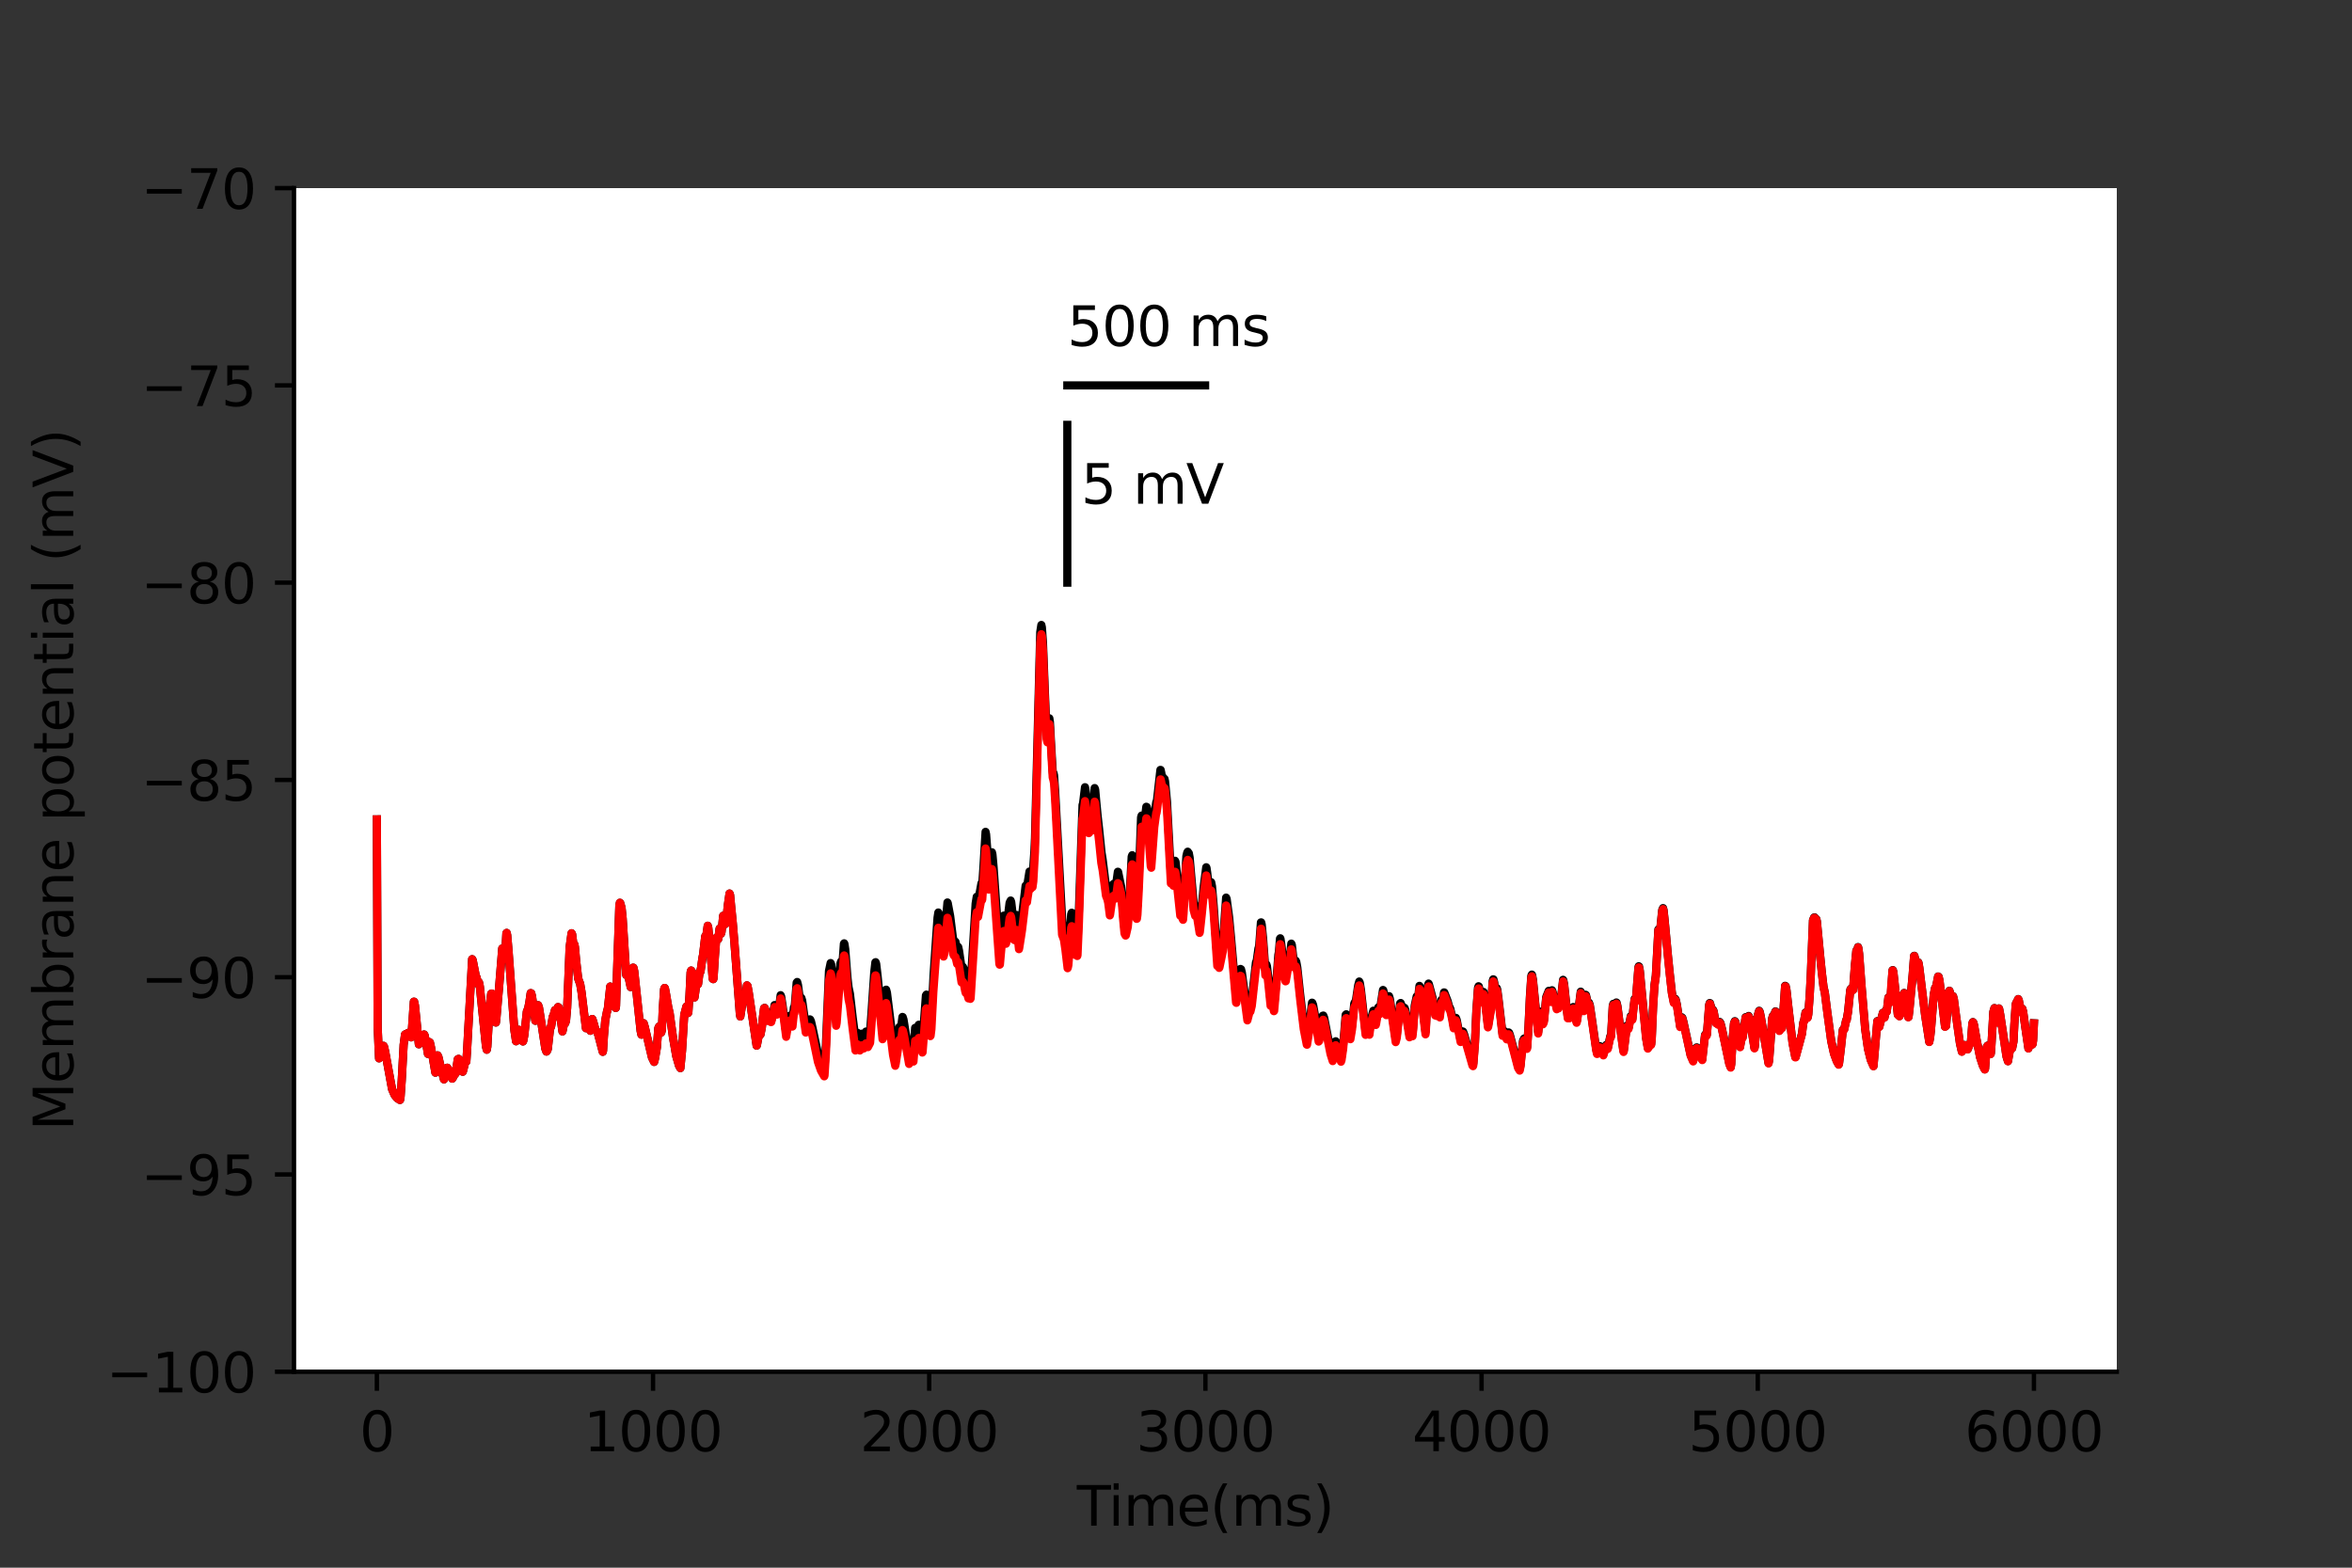 <?xml version="1.0" encoding="utf-8" standalone="no"?>
<!DOCTYPE svg PUBLIC "-//W3C//DTD SVG 1.1//EN"
  "http://www.w3.org/Graphics/SVG/1.1/DTD/svg11.dtd">
<svg height="288pt" version="1.1" viewBox="0 0 432 288" width="432pt" xmlns="http://www.w3.org/2000/svg" xmlns:xlink="http://www.w3.org/1999/xlink">
 <rect x="0" y="0" width="432" height="288" fill="#333333" stroke="none"/>
 <defs>
  <style type="text/css">*{stroke-linecap:butt;stroke-linejoin:round;}</style>
 </defs>
 <g id="figure_1">
  <g id="patch_1">
   <path d="M 0 288 
L 432 288 
L 432 0 
L 0 0 
z
" style="fill:none;"/>
  </g>
  <g id="axes_1">
   <g id="patch_2">
    <path d="M 54 252 
L 388.8 252 
L 388.8 34.56 
L 54 34.56 
z
" style="fill:#ffffff;"/>
   </g>
   <g id="matplotlib.axis_1">
    <g id="xtick_1">
     <g id="line2d_1">
      <defs>
       <path d="M 0 0 
L 0 3.5 
" id="m5de28b72d2" style="stroke:#000000;stroke-width:0.8;"/>
      </defs>
      <g>
       <use style="stroke:#000000;stroke-width:0.8;" x="69.218" xlink:href="#m5de28b72d2" y="252"/>
      </g>
     </g>
     <g id="text_1">
      <!-- 0 -->
      <g transform="translate(66.037 266.598)scale(0.1 -0.1)">
       <defs>
        <path d="M 2034 4250 
Q 1547 4250 1301 3770 
Q 1056 3291 1056 2328 
Q 1056 1369 1301 889 
Q 1547 409 2034 409 
Q 2525 409 2770 889 
Q 3016 1369 3016 2328 
Q 3016 3291 2770 3770 
Q 2525 4250 2034 4250 
z
M 2034 4750 
Q 2819 4750 3233 4129 
Q 3647 3509 3647 2328 
Q 3647 1150 3233 529 
Q 2819 -91 2034 -91 
Q 1250 -91 836 529 
Q 422 1150 422 2328 
Q 422 3509 836 4129 
Q 1250 4750 2034 4750 
z
" id="DejaVuSans-30" transform="scale(0.016)"/>
       </defs>
       <use xlink:href="#DejaVuSans-30"/>
      </g>
     </g>
    </g>
    <g id="xtick_2">
     <g id="line2d_2">
      <g>
       <use style="stroke:#000000;stroke-width:0.8;" x="119.945" xlink:href="#m5de28b72d2" y="252"/>
      </g>
     </g>
     <g id="text_2">
      <!-- 1000 -->
      <g transform="translate(107.22 266.598)scale(0.1 -0.1)">
       <defs>
        <path d="M 794 531 
L 1825 531 
L 1825 4091 
L 703 3866 
L 703 4441 
L 1819 4666 
L 2450 4666 
L 2450 531 
L 3481 531 
L 3481 0 
L 794 0 
L 794 531 
z
" id="DejaVuSans-31" transform="scale(0.016)"/>
       </defs>
       <use xlink:href="#DejaVuSans-31"/>
       <use x="63.623" xlink:href="#DejaVuSans-30"/>
       <use x="127.246" xlink:href="#DejaVuSans-30"/>
       <use x="190.869" xlink:href="#DejaVuSans-30"/>
      </g>
     </g>
    </g>
    <g id="xtick_3">
     <g id="line2d_3">
      <g>
       <use style="stroke:#000000;stroke-width:0.8;" x="170.673" xlink:href="#m5de28b72d2" y="252"/>
      </g>
     </g>
     <g id="text_3">
      <!-- 2000 -->
      <g transform="translate(157.948 266.598)scale(0.1 -0.1)">
       <defs>
        <path d="M 1228 531 
L 3431 531 
L 3431 0 
L 469 0 
L 469 531 
Q 828 903 1448 1529 
Q 2069 2156 2228 2338 
Q 2531 2678 2651 2914 
Q 2772 3150 2772 3378 
Q 2772 3750 2511 3984 
Q 2250 4219 1831 4219 
Q 1534 4219 1204 4116 
Q 875 4013 500 3803 
L 500 4441 
Q 881 4594 1212 4672 
Q 1544 4750 1819 4750 
Q 2544 4750 2975 4387 
Q 3406 4025 3406 3419 
Q 3406 3131 3298 2873 
Q 3191 2616 2906 2266 
Q 2828 2175 2409 1742 
Q 1991 1309 1228 531 
z
" id="DejaVuSans-32" transform="scale(0.016)"/>
       </defs>
       <use xlink:href="#DejaVuSans-32"/>
       <use x="63.623" xlink:href="#DejaVuSans-30"/>
       <use x="127.246" xlink:href="#DejaVuSans-30"/>
       <use x="190.869" xlink:href="#DejaVuSans-30"/>
      </g>
     </g>
    </g>
    <g id="xtick_4">
     <g id="line2d_4">
      <g>
       <use style="stroke:#000000;stroke-width:0.8;" x="221.4" xlink:href="#m5de28b72d2" y="252"/>
      </g>
     </g>
     <g id="text_4">
      <!-- 3000 -->
      <g transform="translate(208.675 266.598)scale(0.1 -0.1)">
       <defs>
        <path d="M 2597 2516 
Q 3050 2419 3304 2112 
Q 3559 1806 3559 1356 
Q 3559 666 3084 287 
Q 2609 -91 1734 -91 
Q 1441 -91 1130 -33 
Q 819 25 488 141 
L 488 750 
Q 750 597 1062 519 
Q 1375 441 1716 441 
Q 2309 441 2620 675 
Q 2931 909 2931 1356 
Q 2931 1769 2642 2001 
Q 2353 2234 1838 2234 
L 1294 2234 
L 1294 2753 
L 1863 2753 
Q 2328 2753 2575 2939 
Q 2822 3125 2822 3475 
Q 2822 3834 2567 4026 
Q 2313 4219 1838 4219 
Q 1578 4219 1281 4162 
Q 984 4106 628 3988 
L 628 4550 
Q 988 4650 1302 4700 
Q 1616 4750 1894 4750 
Q 2613 4750 3031 4423 
Q 3450 4097 3450 3541 
Q 3450 3153 3228 2886 
Q 3006 2619 2597 2516 
z
" id="DejaVuSans-33" transform="scale(0.016)"/>
       </defs>
       <use xlink:href="#DejaVuSans-33"/>
       <use x="63.623" xlink:href="#DejaVuSans-30"/>
       <use x="127.246" xlink:href="#DejaVuSans-30"/>
       <use x="190.869" xlink:href="#DejaVuSans-30"/>
      </g>
     </g>
    </g>
    <g id="xtick_5">
     <g id="line2d_5">
      <g>
       <use style="stroke:#000000;stroke-width:0.8;" x="272.127" xlink:href="#m5de28b72d2" y="252"/>
      </g>
     </g>
     <g id="text_5">
      <!-- 4000 -->
      <g transform="translate(259.402 266.598)scale(0.1 -0.1)">
       <defs>
        <path d="M 2419 4116 
L 825 1625 
L 2419 1625 
L 2419 4116 
z
M 2253 4666 
L 3047 4666 
L 3047 1625 
L 3713 1625 
L 3713 1100 
L 3047 1100 
L 3047 0 
L 2419 0 
L 2419 1100 
L 313 1100 
L 313 1709 
L 2253 4666 
z
" id="DejaVuSans-34" transform="scale(0.016)"/>
       </defs>
       <use xlink:href="#DejaVuSans-34"/>
       <use x="63.623" xlink:href="#DejaVuSans-30"/>
       <use x="127.246" xlink:href="#DejaVuSans-30"/>
       <use x="190.869" xlink:href="#DejaVuSans-30"/>
      </g>
     </g>
    </g>
    <g id="xtick_6">
     <g id="line2d_6">
      <g>
       <use style="stroke:#000000;stroke-width:0.8;" x="322.855" xlink:href="#m5de28b72d2" y="252"/>
      </g>
     </g>
     <g id="text_6">
      <!-- 5000 -->
      <g transform="translate(310.13 266.598)scale(0.1 -0.1)">
       <defs>
        <path d="M 691 4666 
L 3169 4666 
L 3169 4134 
L 1269 4134 
L 1269 2991 
Q 1406 3038 1543 3061 
Q 1681 3084 1819 3084 
Q 2600 3084 3056 2656 
Q 3513 2228 3513 1497 
Q 3513 744 3044 326 
Q 2575 -91 1722 -91 
Q 1428 -91 1123 -41 
Q 819 9 494 109 
L 494 744 
Q 775 591 1075 516 
Q 1375 441 1709 441 
Q 2250 441 2565 725 
Q 2881 1009 2881 1497 
Q 2881 1984 2565 2268 
Q 2250 2553 1709 2553 
Q 1456 2553 1204 2497 
Q 953 2441 691 2322 
L 691 4666 
z
" id="DejaVuSans-35" transform="scale(0.016)"/>
       </defs>
       <use xlink:href="#DejaVuSans-35"/>
       <use x="63.623" xlink:href="#DejaVuSans-30"/>
       <use x="127.246" xlink:href="#DejaVuSans-30"/>
       <use x="190.869" xlink:href="#DejaVuSans-30"/>
      </g>
     </g>
    </g>
    <g id="xtick_7">
     <g id="line2d_7">
      <g>
       <use style="stroke:#000000;stroke-width:0.8;" x="373.582" xlink:href="#m5de28b72d2" y="252"/>
      </g>
     </g>
     <g id="text_7">
      <!-- 6000 -->
      <g transform="translate(360.857 266.598)scale(0.1 -0.1)">
       <defs>
        <path d="M 2113 2584 
Q 1688 2584 1439 2293 
Q 1191 2003 1191 1497 
Q 1191 994 1439 701 
Q 1688 409 2113 409 
Q 2538 409 2786 701 
Q 3034 994 3034 1497 
Q 3034 2003 2786 2293 
Q 2538 2584 2113 2584 
z
M 3366 4563 
L 3366 3988 
Q 3128 4100 2886 4159 
Q 2644 4219 2406 4219 
Q 1781 4219 1451 3797 
Q 1122 3375 1075 2522 
Q 1259 2794 1537 2939 
Q 1816 3084 2150 3084 
Q 2853 3084 3261 2657 
Q 3669 2231 3669 1497 
Q 3669 778 3244 343 
Q 2819 -91 2113 -91 
Q 1303 -91 875 529 
Q 447 1150 447 2328 
Q 447 3434 972 4092 
Q 1497 4750 2381 4750 
Q 2619 4750 2861 4703 
Q 3103 4656 3366 4563 
z
" id="DejaVuSans-36" transform="scale(0.016)"/>
       </defs>
       <use xlink:href="#DejaVuSans-36"/>
       <use x="63.623" xlink:href="#DejaVuSans-30"/>
       <use x="127.246" xlink:href="#DejaVuSans-30"/>
       <use x="190.869" xlink:href="#DejaVuSans-30"/>
      </g>
     </g>
    </g>
    <g id="text_8">
     <!-- Time(ms) -->
     <g transform="translate(197.79 280.277)scale(0.1 -0.1)">
      <defs>
       <path d="M -19 4666 
L 3928 4666 
L 3928 4134 
L 2272 4134 
L 2272 0 
L 1638 0 
L 1638 4134 
L -19 4134 
L -19 4666 
z
" id="DejaVuSans-54" transform="scale(0.016)"/>
       <path d="M 603 3500 
L 1178 3500 
L 1178 0 
L 603 0 
L 603 3500 
z
M 603 4863 
L 1178 4863 
L 1178 4134 
L 603 4134 
L 603 4863 
z
" id="DejaVuSans-69" transform="scale(0.016)"/>
       <path d="M 3328 2828 
Q 3544 3216 3844 3400 
Q 4144 3584 4550 3584 
Q 5097 3584 5394 3201 
Q 5691 2819 5691 2113 
L 5691 0 
L 5113 0 
L 5113 2094 
Q 5113 2597 4934 2840 
Q 4756 3084 4391 3084 
Q 3944 3084 3684 2787 
Q 3425 2491 3425 1978 
L 3425 0 
L 2847 0 
L 2847 2094 
Q 2847 2600 2669 2842 
Q 2491 3084 2119 3084 
Q 1678 3084 1418 2786 
Q 1159 2488 1159 1978 
L 1159 0 
L 581 0 
L 581 3500 
L 1159 3500 
L 1159 2956 
Q 1356 3278 1631 3431 
Q 1906 3584 2284 3584 
Q 2666 3584 2933 3390 
Q 3200 3197 3328 2828 
z
" id="DejaVuSans-6d" transform="scale(0.016)"/>
       <path d="M 3597 1894 
L 3597 1613 
L 953 1613 
Q 991 1019 1311 708 
Q 1631 397 2203 397 
Q 2534 397 2845 478 
Q 3156 559 3463 722 
L 3463 178 
Q 3153 47 2828 -22 
Q 2503 -91 2169 -91 
Q 1331 -91 842 396 
Q 353 884 353 1716 
Q 353 2575 817 3079 
Q 1281 3584 2069 3584 
Q 2775 3584 3186 3129 
Q 3597 2675 3597 1894 
z
M 3022 2063 
Q 3016 2534 2758 2815 
Q 2500 3097 2075 3097 
Q 1594 3097 1305 2825 
Q 1016 2553 972 2059 
L 3022 2063 
z
" id="DejaVuSans-65" transform="scale(0.016)"/>
       <path d="M 1984 4856 
Q 1566 4138 1362 3434 
Q 1159 2731 1159 2009 
Q 1159 1288 1364 580 
Q 1569 -128 1984 -844 
L 1484 -844 
Q 1016 -109 783 600 
Q 550 1309 550 2009 
Q 550 2706 781 3412 
Q 1013 4119 1484 4856 
L 1984 4856 
z
" id="DejaVuSans-28" transform="scale(0.016)"/>
       <path d="M 2834 3397 
L 2834 2853 
Q 2591 2978 2328 3040 
Q 2066 3103 1784 3103 
Q 1356 3103 1142 2972 
Q 928 2841 928 2578 
Q 928 2378 1081 2264 
Q 1234 2150 1697 2047 
L 1894 2003 
Q 2506 1872 2764 1633 
Q 3022 1394 3022 966 
Q 3022 478 2636 193 
Q 2250 -91 1575 -91 
Q 1294 -91 989 -36 
Q 684 19 347 128 
L 347 722 
Q 666 556 975 473 
Q 1284 391 1588 391 
Q 1994 391 2212 530 
Q 2431 669 2431 922 
Q 2431 1156 2273 1281 
Q 2116 1406 1581 1522 
L 1381 1569 
Q 847 1681 609 1914 
Q 372 2147 372 2553 
Q 372 3047 722 3315 
Q 1072 3584 1716 3584 
Q 2034 3584 2315 3537 
Q 2597 3491 2834 3397 
z
" id="DejaVuSans-73" transform="scale(0.016)"/>
       <path d="M 513 4856 
L 1013 4856 
Q 1481 4119 1714 3412 
Q 1947 2706 1947 2009 
Q 1947 1309 1714 600 
Q 1481 -109 1013 -844 
L 513 -844 
Q 928 -128 1133 580 
Q 1338 1288 1338 2009 
Q 1338 2731 1133 3434 
Q 928 4138 513 4856 
z
" id="DejaVuSans-29" transform="scale(0.016)"/>
      </defs>
      <use xlink:href="#DejaVuSans-54"/>
      <use x="57.959" xlink:href="#DejaVuSans-69"/>
      <use x="85.742" xlink:href="#DejaVuSans-6d"/>
      <use x="183.154" xlink:href="#DejaVuSans-65"/>
      <use x="244.678" xlink:href="#DejaVuSans-28"/>
      <use x="283.691" xlink:href="#DejaVuSans-6d"/>
      <use x="381.104" xlink:href="#DejaVuSans-73"/>
      <use x="433.203" xlink:href="#DejaVuSans-29"/>
     </g>
    </g>
   </g>
   <g id="matplotlib.axis_2">
    <g id="ytick_1">
     <g id="line2d_8">
      <defs>
       <path d="M 0 0 
L -3.5 0 
" id="mbd919a73d9" style="stroke:#000000;stroke-width:0.8;"/>
      </defs>
      <g>
       <use style="stroke:#000000;stroke-width:0.8;" x="54" xlink:href="#mbd919a73d9" y="252"/>
      </g>
     </g>
     <g id="text_9">
      <!-- −100 -->
      <g transform="translate(19.533 255.799)scale(0.1 -0.1)">
       <defs>
        <path d="M 678 2272 
L 4684 2272 
L 4684 1741 
L 678 1741 
L 678 2272 
z
" id="DejaVuSans-2212" transform="scale(0.016)"/>
       </defs>
       <use xlink:href="#DejaVuSans-2212"/>
       <use x="83.789" xlink:href="#DejaVuSans-31"/>
       <use x="147.412" xlink:href="#DejaVuSans-30"/>
       <use x="211.035" xlink:href="#DejaVuSans-30"/>
      </g>
     </g>
    </g>
    <g id="ytick_2">
     <g id="line2d_9">
      <g>
       <use style="stroke:#000000;stroke-width:0.8;" x="54" xlink:href="#mbd919a73d9" y="215.76"/>
      </g>
     </g>
     <g id="text_10">
      <!-- −95 -->
      <g transform="translate(25.895 219.559)scale(0.1 -0.1)">
       <defs>
        <path d="M 703 97 
L 703 672 
Q 941 559 1184 500 
Q 1428 441 1663 441 
Q 2288 441 2617 861 
Q 2947 1281 2994 2138 
Q 2813 1869 2534 1725 
Q 2256 1581 1919 1581 
Q 1219 1581 811 2004 
Q 403 2428 403 3163 
Q 403 3881 828 4315 
Q 1253 4750 1959 4750 
Q 2769 4750 3195 4129 
Q 3622 3509 3622 2328 
Q 3622 1225 3098 567 
Q 2575 -91 1691 -91 
Q 1453 -91 1209 -44 
Q 966 3 703 97 
z
M 1959 2075 
Q 2384 2075 2632 2365 
Q 2881 2656 2881 3163 
Q 2881 3666 2632 3958 
Q 2384 4250 1959 4250 
Q 1534 4250 1286 3958 
Q 1038 3666 1038 3163 
Q 1038 2656 1286 2365 
Q 1534 2075 1959 2075 
z
" id="DejaVuSans-39" transform="scale(0.016)"/>
       </defs>
       <use xlink:href="#DejaVuSans-2212"/>
       <use x="83.789" xlink:href="#DejaVuSans-39"/>
       <use x="147.412" xlink:href="#DejaVuSans-35"/>
      </g>
     </g>
    </g>
    <g id="ytick_3">
     <g id="line2d_10">
      <g>
       <use style="stroke:#000000;stroke-width:0.8;" x="54" xlink:href="#mbd919a73d9" y="179.52"/>
      </g>
     </g>
     <g id="text_11">
      <!-- −90 -->
      <g transform="translate(25.895 183.319)scale(0.1 -0.1)">
       <use xlink:href="#DejaVuSans-2212"/>
       <use x="83.789" xlink:href="#DejaVuSans-39"/>
       <use x="147.412" xlink:href="#DejaVuSans-30"/>
      </g>
     </g>
    </g>
    <g id="ytick_4">
     <g id="line2d_11">
      <g>
       <use style="stroke:#000000;stroke-width:0.8;" x="54" xlink:href="#mbd919a73d9" y="143.28"/>
      </g>
     </g>
     <g id="text_12">
      <!-- −85 -->
      <g transform="translate(25.895 147.079)scale(0.1 -0.1)">
       <defs>
        <path d="M 2034 2216 
Q 1584 2216 1326 1975 
Q 1069 1734 1069 1313 
Q 1069 891 1326 650 
Q 1584 409 2034 409 
Q 2484 409 2743 651 
Q 3003 894 3003 1313 
Q 3003 1734 2745 1975 
Q 2488 2216 2034 2216 
z
M 1403 2484 
Q 997 2584 770 2862 
Q 544 3141 544 3541 
Q 544 4100 942 4425 
Q 1341 4750 2034 4750 
Q 2731 4750 3128 4425 
Q 3525 4100 3525 3541 
Q 3525 3141 3298 2862 
Q 3072 2584 2669 2484 
Q 3125 2378 3379 2068 
Q 3634 1759 3634 1313 
Q 3634 634 3220 271 
Q 2806 -91 2034 -91 
Q 1263 -91 848 271 
Q 434 634 434 1313 
Q 434 1759 690 2068 
Q 947 2378 1403 2484 
z
M 1172 3481 
Q 1172 3119 1398 2916 
Q 1625 2713 2034 2713 
Q 2441 2713 2670 2916 
Q 2900 3119 2900 3481 
Q 2900 3844 2670 4047 
Q 2441 4250 2034 4250 
Q 1625 4250 1398 4047 
Q 1172 3844 1172 3481 
z
" id="DejaVuSans-38" transform="scale(0.016)"/>
       </defs>
       <use xlink:href="#DejaVuSans-2212"/>
       <use x="83.789" xlink:href="#DejaVuSans-38"/>
       <use x="147.412" xlink:href="#DejaVuSans-35"/>
      </g>
     </g>
    </g>
    <g id="ytick_5">
     <g id="line2d_12">
      <g>
       <use style="stroke:#000000;stroke-width:0.8;" x="54" xlink:href="#mbd919a73d9" y="107.04"/>
      </g>
     </g>
     <g id="text_13">
      <!-- −80 -->
      <g transform="translate(25.895 110.839)scale(0.1 -0.1)">
       <use xlink:href="#DejaVuSans-2212"/>
       <use x="83.789" xlink:href="#DejaVuSans-38"/>
       <use x="147.412" xlink:href="#DejaVuSans-30"/>
      </g>
     </g>
    </g>
    <g id="ytick_6">
     <g id="line2d_13">
      <g>
       <use style="stroke:#000000;stroke-width:0.8;" x="54" xlink:href="#mbd919a73d9" y="70.8"/>
      </g>
     </g>
     <g id="text_14">
      <!-- −75 -->
      <g transform="translate(25.895 74.599)scale(0.1 -0.1)">
       <defs>
        <path d="M 525 4666 
L 3525 4666 
L 3525 4397 
L 1831 0 
L 1172 0 
L 2766 4134 
L 525 4134 
L 525 4666 
z
" id="DejaVuSans-37" transform="scale(0.016)"/>
       </defs>
       <use xlink:href="#DejaVuSans-2212"/>
       <use x="83.789" xlink:href="#DejaVuSans-37"/>
       <use x="147.412" xlink:href="#DejaVuSans-35"/>
      </g>
     </g>
    </g>
    <g id="ytick_7">
     <g id="line2d_14">
      <g>
       <use style="stroke:#000000;stroke-width:0.8;" x="54" xlink:href="#mbd919a73d9" y="34.56"/>
      </g>
     </g>
     <g id="text_15">
      <!-- −70 -->
      <g transform="translate(25.895 38.359)scale(0.1 -0.1)">
       <use xlink:href="#DejaVuSans-2212"/>
       <use x="83.789" xlink:href="#DejaVuSans-37"/>
       <use x="147.412" xlink:href="#DejaVuSans-30"/>
      </g>
     </g>
    </g>
    <g id="text_16">
     <!-- Membrane potential (mV) -->
     <g transform="translate(13.453 207.692)rotate(-90)scale(0.1 -0.1)">
      <defs>
       <path d="M 628 4666 
L 1569 4666 
L 2759 1491 
L 3956 4666 
L 4897 4666 
L 4897 0 
L 4281 0 
L 4281 4097 
L 3078 897 
L 2444 897 
L 1241 4097 
L 1241 0 
L 628 0 
L 628 4666 
z
" id="DejaVuSans-4d" transform="scale(0.016)"/>
       <path d="M 3116 1747 
Q 3116 2381 2855 2742 
Q 2594 3103 2138 3103 
Q 1681 3103 1420 2742 
Q 1159 2381 1159 1747 
Q 1159 1113 1420 752 
Q 1681 391 2138 391 
Q 2594 391 2855 752 
Q 3116 1113 3116 1747 
z
M 1159 2969 
Q 1341 3281 1617 3432 
Q 1894 3584 2278 3584 
Q 2916 3584 3314 3078 
Q 3713 2572 3713 1747 
Q 3713 922 3314 415 
Q 2916 -91 2278 -91 
Q 1894 -91 1617 61 
Q 1341 213 1159 525 
L 1159 0 
L 581 0 
L 581 4863 
L 1159 4863 
L 1159 2969 
z
" id="DejaVuSans-62" transform="scale(0.016)"/>
       <path d="M 2631 2963 
Q 2534 3019 2420 3045 
Q 2306 3072 2169 3072 
Q 1681 3072 1420 2755 
Q 1159 2438 1159 1844 
L 1159 0 
L 581 0 
L 581 3500 
L 1159 3500 
L 1159 2956 
Q 1341 3275 1631 3429 
Q 1922 3584 2338 3584 
Q 2397 3584 2469 3576 
Q 2541 3569 2628 3553 
L 2631 2963 
z
" id="DejaVuSans-72" transform="scale(0.016)"/>
       <path d="M 2194 1759 
Q 1497 1759 1228 1600 
Q 959 1441 959 1056 
Q 959 750 1161 570 
Q 1363 391 1709 391 
Q 2188 391 2477 730 
Q 2766 1069 2766 1631 
L 2766 1759 
L 2194 1759 
z
M 3341 1997 
L 3341 0 
L 2766 0 
L 2766 531 
Q 2569 213 2275 61 
Q 1981 -91 1556 -91 
Q 1019 -91 701 211 
Q 384 513 384 1019 
Q 384 1609 779 1909 
Q 1175 2209 1959 2209 
L 2766 2209 
L 2766 2266 
Q 2766 2663 2505 2880 
Q 2244 3097 1772 3097 
Q 1472 3097 1187 3025 
Q 903 2953 641 2809 
L 641 3341 
Q 956 3463 1253 3523 
Q 1550 3584 1831 3584 
Q 2591 3584 2966 3190 
Q 3341 2797 3341 1997 
z
" id="DejaVuSans-61" transform="scale(0.016)"/>
       <path d="M 3513 2113 
L 3513 0 
L 2938 0 
L 2938 2094 
Q 2938 2591 2744 2837 
Q 2550 3084 2163 3084 
Q 1697 3084 1428 2787 
Q 1159 2491 1159 1978 
L 1159 0 
L 581 0 
L 581 3500 
L 1159 3500 
L 1159 2956 
Q 1366 3272 1645 3428 
Q 1925 3584 2291 3584 
Q 2894 3584 3203 3211 
Q 3513 2838 3513 2113 
z
" id="DejaVuSans-6e" transform="scale(0.016)"/>
       <path id="DejaVuSans-20" transform="scale(0.016)"/>
       <path d="M 1159 525 
L 1159 -1331 
L 581 -1331 
L 581 3500 
L 1159 3500 
L 1159 2969 
Q 1341 3281 1617 3432 
Q 1894 3584 2278 3584 
Q 2916 3584 3314 3078 
Q 3713 2572 3713 1747 
Q 3713 922 3314 415 
Q 2916 -91 2278 -91 
Q 1894 -91 1617 61 
Q 1341 213 1159 525 
z
M 3116 1747 
Q 3116 2381 2855 2742 
Q 2594 3103 2138 3103 
Q 1681 3103 1420 2742 
Q 1159 2381 1159 1747 
Q 1159 1113 1420 752 
Q 1681 391 2138 391 
Q 2594 391 2855 752 
Q 3116 1113 3116 1747 
z
" id="DejaVuSans-70" transform="scale(0.016)"/>
       <path d="M 1959 3097 
Q 1497 3097 1228 2736 
Q 959 2375 959 1747 
Q 959 1119 1226 758 
Q 1494 397 1959 397 
Q 2419 397 2687 759 
Q 2956 1122 2956 1747 
Q 2956 2369 2687 2733 
Q 2419 3097 1959 3097 
z
M 1959 3584 
Q 2709 3584 3137 3096 
Q 3566 2609 3566 1747 
Q 3566 888 3137 398 
Q 2709 -91 1959 -91 
Q 1206 -91 779 398 
Q 353 888 353 1747 
Q 353 2609 779 3096 
Q 1206 3584 1959 3584 
z
" id="DejaVuSans-6f" transform="scale(0.016)"/>
       <path d="M 1172 4494 
L 1172 3500 
L 2356 3500 
L 2356 3053 
L 1172 3053 
L 1172 1153 
Q 1172 725 1289 603 
Q 1406 481 1766 481 
L 2356 481 
L 2356 0 
L 1766 0 
Q 1100 0 847 248 
Q 594 497 594 1153 
L 594 3053 
L 172 3053 
L 172 3500 
L 594 3500 
L 594 4494 
L 1172 4494 
z
" id="DejaVuSans-74" transform="scale(0.016)"/>
       <path d="M 603 4863 
L 1178 4863 
L 1178 0 
L 603 0 
L 603 4863 
z
" id="DejaVuSans-6c" transform="scale(0.016)"/>
       <path d="M 1831 0 
L 50 4666 
L 709 4666 
L 2188 738 
L 3669 4666 
L 4325 4666 
L 2547 0 
L 1831 0 
z
" id="DejaVuSans-56" transform="scale(0.016)"/>
      </defs>
      <use xlink:href="#DejaVuSans-4d"/>
      <use x="86.279" xlink:href="#DejaVuSans-65"/>
      <use x="147.803" xlink:href="#DejaVuSans-6d"/>
      <use x="245.215" xlink:href="#DejaVuSans-62"/>
      <use x="308.691" xlink:href="#DejaVuSans-72"/>
      <use x="349.805" xlink:href="#DejaVuSans-61"/>
      <use x="411.084" xlink:href="#DejaVuSans-6e"/>
      <use x="474.463" xlink:href="#DejaVuSans-65"/>
      <use x="535.986" xlink:href="#DejaVuSans-20"/>
      <use x="567.773" xlink:href="#DejaVuSans-70"/>
      <use x="631.25" xlink:href="#DejaVuSans-6f"/>
      <use x="692.432" xlink:href="#DejaVuSans-74"/>
      <use x="731.641" xlink:href="#DejaVuSans-65"/>
      <use x="793.164" xlink:href="#DejaVuSans-6e"/>
      <use x="856.543" xlink:href="#DejaVuSans-74"/>
      <use x="895.752" xlink:href="#DejaVuSans-69"/>
      <use x="923.535" xlink:href="#DejaVuSans-61"/>
      <use x="984.814" xlink:href="#DejaVuSans-6c"/>
      <use x="1012.598" xlink:href="#DejaVuSans-20"/>
      <use x="1044.385" xlink:href="#DejaVuSans-28"/>
      <use x="1083.398" xlink:href="#DejaVuSans-6d"/>
      <use x="1180.811" xlink:href="#DejaVuSans-56"/>
      <use x="1249.219" xlink:href="#DejaVuSans-29"/>
     </g>
    </g>
   </g>
   <g id="line2d_15">
    <path clip-path="url(#p92f87a40f2)" d="M 69.218 150.528 
L 69.37 188.811 
L 69.624 194.427 
L 69.979 192.309 
L 70.182 192.722 
L 70.233 192.556 
L 70.436 192.123 
L 70.537 192.274 
L 70.74 193.158 
L 72.008 200.07 
L 72.465 201.139 
L 72.921 201.724 
L 73.429 202.061 
L 73.479 202.069 
L 73.581 201.424 
L 73.784 198.516 
L 74.139 191.919 
L 74.392 190.046 
L 74.494 189.982 
L 74.697 190.425 
L 74.747 190.216 
L 74.95 189.748 
L 75.508 190.573 
L 75.661 189.061 
L 76.016 184.017 
L 76.066 184.021 
L 76.219 184.73 
L 76.574 188.297 
L 76.929 191.847 
L 76.979 191.802 
L 77.335 190.665 
L 77.385 190.682 
L 77.537 191.032 
L 77.588 191.2 
L 77.639 191.104 
L 77.893 190.04 
L 77.994 190.197 
L 78.248 191.486 
L 78.603 193.616 
L 78.856 191.435 
L 78.958 191.507 
L 79.161 192.395 
L 79.972 197.057 
L 80.378 193.877 
L 80.53 194.198 
L 80.987 196.19 
L 81.545 198.293 
L 81.646 197.957 
L 82.001 196.23 
L 82.154 196.153 
L 82.357 196.432 
L 82.915 197.91 
L 83.067 198.158 
L 83.219 197.907 
L 83.574 197.257 
L 83.675 197.233 
L 83.777 196.621 
L 84.081 194.595 
L 84.233 194.522 
L 84.436 194.947 
L 84.994 196.891 
L 85.045 196.744 
L 85.451 195.124 
L 85.654 195.027 
L 85.806 192.695 
L 86.719 176.211 
L 86.821 176.382 
L 87.429 179.474 
L 87.531 179.537 
L 87.683 180.193 
L 87.784 180.757 
L 87.835 180.588 
L 87.937 180.422 
L 87.987 180.497 
L 88.139 181.269 
L 88.495 184.799 
L 89.255 192.235 
L 89.408 192.845 
L 89.509 192.284 
L 89.712 188.73 
L 89.966 184.505 
L 90.219 182.555 
L 90.321 182.524 
L 90.473 183.117 
L 90.828 186.032 
L 91.082 187.85 
L 91.183 186.961 
L 91.538 182.83 
L 91.64 181.731 
L 92.248 174.243 
L 92.35 174.525 
L 92.705 176.164 
L 92.756 175.946 
L 93.009 171.449 
L 93.06 171.382 
L 93.161 171.82 
L 93.415 174.823 
L 94.48 189.277 
L 94.785 191.289 
L 94.886 190.967 
L 95.292 189.183 
L 95.444 189.224 
L 95.647 189.745 
L 96.053 191.325 
L 96.104 191.228 
L 96.307 190.158 
L 96.763 185.86 
L 97.017 185.219 
L 97.22 184.191 
L 97.473 182.444 
L 97.575 182.472 
L 97.727 183.073 
L 98.082 185.79 
L 98.336 187.525 
L 98.437 187.109 
L 98.741 184.73 
L 98.843 184.662 
L 98.995 185.092 
L 99.35 187.35 
L 100.162 192.651 
L 100.365 193.185 
L 100.517 193.007 
L 100.618 192.696 
L 101.024 189.022 
L 101.227 188.557 
L 101.531 186.778 
L 101.633 186.679 
L 101.937 185.564 
L 102.039 185.655 
L 102.242 186.345 
L 102.292 186.052 
L 102.495 185.005 
L 102.597 185.051 
L 102.8 185.922 
L 103.307 189.487 
L 103.358 189.269 
L 103.611 187.994 
L 103.814 187.981 
L 103.966 187.501 
L 104.169 185.195 
L 104.626 174.026 
L 104.981 171.446 
L 105.082 171.622 
L 105.285 173.258 
L 105.336 173.597 
L 105.387 173.559 
L 105.488 173.482 
L 105.59 173.932 
L 105.843 176.685 
L 106.198 179.772 
L 106.401 180.346 
L 106.553 180.71 
L 106.807 182.226 
L 107.619 188.887 
L 107.669 188.598 
L 107.923 187.656 
L 108.025 187.768 
L 108.227 188.487 
L 108.43 189.364 
L 108.785 187.2 
L 108.938 187.613 
L 109.394 189.243 
L 109.648 189.482 
L 109.901 190.154 
L 110.713 193.228 
L 110.764 193.019 
L 110.916 190.455 
L 111.17 187.445 
L 111.525 185.641 
L 111.575 185.663 
L 111.677 185.027 
L 112.083 181.233 
L 112.133 181.271 
L 112.336 182.052 
L 112.387 181.863 
L 112.539 181.357 
L 112.59 181.402 
L 112.742 182.086 
L 113.097 185.169 
L 113.148 184.805 
L 113.351 177.996 
L 113.757 166.34 
L 113.858 165.847 
L 113.909 165.888 
L 114.163 166.767 
L 114.365 168.722 
L 114.873 176.794 
L 115.025 179.119 
L 115.076 178.748 
L 115.177 178.331 
L 115.228 178.409 
L 115.837 181.336 
L 115.887 181.168 
L 116.039 179.982 
L 116.293 177.763 
L 116.344 177.776 
L 116.496 178.436 
L 116.851 181.777 
L 117.663 189.385 
L 117.815 190.077 
L 118.119 187.937 
L 118.221 187.978 
L 118.424 188.65 
L 119.743 194.252 
L 120.148 195.086 
L 120.301 194.501 
L 120.656 192.408 
L 120.909 188.879 
L 121.061 188.581 
L 121.214 188.92 
L 121.417 189.723 
L 121.467 189.643 
L 121.569 189.232 
L 121.721 185.656 
L 121.975 181.732 
L 122.076 181.494 
L 122.127 181.565 
L 122.279 182.313 
L 122.735 185.002 
L 122.989 186.09 
L 123.598 190.502 
L 124.207 194.014 
L 124.714 195.755 
L 124.967 196.222 
L 125.272 193.022 
L 125.678 186.422 
L 126.083 184.9 
L 126.185 185.076 
L 126.388 186.1 
L 126.439 185.892 
L 126.641 182.833 
L 126.844 178.639 
L 126.946 178.296 
L 126.997 178.391 
L 127.149 179.365 
L 127.555 183.251 
L 127.605 182.959 
L 127.96 180.313 
L 128.062 180.465 
L 128.163 180.862 
L 128.214 180.783 
L 128.518 178.434 
L 128.569 178.455 
L 128.62 178.593 
L 128.671 178.441 
L 129.026 175.921 
L 129.127 175.452 
L 129.533 172.01 
L 129.685 172.354 
L 129.787 171.484 
L 129.989 170.069 
L 130.091 170.426 
L 130.294 172.576 
L 130.903 179.8 
L 131.004 179.88 
L 131.055 179.748 
L 131.308 175.726 
L 131.562 172.318 
L 131.613 172.238 
L 131.663 172.311 
L 131.917 172.526 
L 132.171 170.6 
L 132.272 171.038 
L 132.374 171.564 
L 132.424 171.531 
L 132.526 171.199 
L 132.83 168.231 
L 132.881 168.247 
L 133.033 169.075 
L 133.135 169.78 
L 133.185 169.769 
L 133.388 169.143 
L 133.693 166.22 
L 133.997 164.148 
L 134.098 164.442 
L 134.301 166.618 
L 134.606 169.716 
L 134.91 173.405 
L 135.874 186.093 
L 135.975 186.742 
L 136.584 182.773 
L 136.685 182.699 
L 136.838 183.022 
L 136.888 183.222 
L 136.939 183.012 
L 137.193 181.02 
L 137.294 181.124 
L 137.497 182.163 
L 138.968 192.091 
L 139.019 192.038 
L 139.425 189.907 
L 139.577 189.951 
L 139.678 190.046 
L 139.932 188.723 
L 140.084 187.274 
L 140.338 185.23 
L 140.439 185.152 
L 140.591 185.539 
L 140.947 187.462 
L 141.048 187.152 
L 141.251 186.555 
L 141.352 186.627 
L 141.555 187.322 
L 141.606 187.549 
L 141.657 187.522 
L 142.012 186.065 
L 142.265 184.641 
L 142.367 184.696 
L 142.57 185.508 
L 142.671 185.966 
L 142.722 185.795 
L 142.976 185.111 
L 143.077 185.163 
L 143.381 182.822 
L 143.483 183.066 
L 143.737 184.675 
L 144.396 189.719 
L 144.7 187.85 
L 144.802 187.893 
L 145.005 186.908 
L 145.157 186.545 
L 145.208 186.564 
L 145.36 186.947 
L 145.512 187.652 
L 145.563 187.625 
L 145.816 185.085 
L 145.918 185.096 
L 146.019 184.344 
L 146.324 180.517 
L 146.425 180.396 
L 146.577 180.973 
L 146.932 183.664 
L 147.034 183.486 
L 147.186 183.317 
L 147.338 183.794 
L 147.693 186.323 
L 147.998 188.367 
L 148.048 188.325 
L 148.302 187.963 
L 148.403 187.981 
L 148.759 187.266 
L 148.809 187.297 
L 148.961 187.622 
L 149.266 188.953 
L 150.28 193.768 
L 150.838 195.27 
L 151.396 196.181 
L 151.447 196.044 
L 151.701 191.925 
L 152.259 178.365 
L 152.563 176.919 
L 152.665 177.159 
L 152.867 178.614 
L 153.578 186.502 
L 153.679 185.959 
L 153.983 181.796 
L 154.339 177.061 
L 154.491 176.616 
L 154.541 176.634 
L 154.694 177.154 
L 154.744 176.93 
L 154.998 173.385 
L 155.049 173.296 
L 155.099 173.376 
L 155.252 174.372 
L 155.657 179.598 
L 155.86 181.372 
L 156.114 182.568 
L 156.621 186.928 
L 157.129 190.862 
L 157.179 190.828 
L 157.484 189.724 
L 157.585 189.785 
L 157.788 190.326 
L 157.94 190.86 
L 157.991 190.819 
L 158.346 189.889 
L 158.397 189.911 
L 158.549 190.193 
L 158.65 190.47 
L 158.701 190.421 
L 159.056 189.504 
L 159.208 189.746 
L 159.411 190.19 
L 159.614 189.795 
L 159.817 189.398 
L 160.071 186.02 
L 160.578 178.557 
L 160.781 176.79 
L 160.832 176.761 
L 160.933 177.069 
L 161.187 179.221 
L 162.1 188.544 
L 162.201 188.342 
L 162.303 187.162 
L 162.658 181.941 
L 162.759 181.813 
L 162.911 182.352 
L 163.267 185.218 
L 164.078 191.777 
L 164.433 193.487 
L 164.535 193.043 
L 165.194 188.665 
L 165.245 188.705 
L 165.448 189.218 
L 165.752 186.82 
L 165.803 186.838 
L 165.955 187.312 
L 166.361 189.827 
L 166.919 193.103 
L 166.97 193.112 
L 167.426 191.931 
L 167.477 191.971 
L 167.68 192.389 
L 167.781 192.695 
L 168.086 188.824 
L 168.187 188.801 
L 168.39 189.436 
L 168.441 189.356 
L 168.745 188.257 
L 168.847 188.344 
L 169.049 189.041 
L 169.405 190.957 
L 169.455 190.908 
L 169.658 188.323 
L 170.064 182.874 
L 170.165 182.713 
L 170.267 182.994 
L 170.521 184.78 
L 170.876 187.849 
L 170.926 187.78 
L 171.079 186.576 
L 171.484 178.868 
L 172.195 168.599 
L 172.347 167.633 
L 172.448 167.925 
L 172.55 168.628 
L 172.6 168.603 
L 172.702 168.66 
L 172.854 169.624 
L 173.311 172.884 
L 173.412 172.512 
L 174.021 165.791 
L 174.071 165.871 
L 174.528 168.311 
L 175.035 172.349 
L 175.187 172.733 
L 175.39 172.93 
L 175.492 173.007 
L 175.644 173.584 
L 175.796 174.278 
L 175.948 173.923 
L 175.999 173.965 
L 176.151 174.643 
L 176.608 177.725 
L 176.659 177.712 
L 176.861 177.61 
L 177.014 177.927 
L 177.267 179.328 
L 177.369 179.733 
L 177.419 179.722 
L 177.572 179.767 
L 177.724 180.241 
L 177.927 180.796 
L 178.13 180.744 
L 178.231 180.903 
L 178.282 180.814 
L 178.485 177.567 
L 179.195 166 
L 179.398 164.743 
L 179.499 164.983 
L 179.651 165.607 
L 180.26 162.272 
L 180.362 162.481 
L 180.412 162.384 
L 180.615 159.511 
L 181.021 152.815 
L 181.123 153.283 
L 181.325 155.926 
L 181.579 160.403 
L 181.63 160.179 
L 181.782 158.947 
L 182.036 156.813 
L 182.188 156.571 
L 182.289 156.987 
L 182.492 159.22 
L 183.557 174.296 
L 183.659 174.392 
L 183.811 172.685 
L 184.065 169.931 
L 184.369 168.204 
L 184.42 168.317 
L 184.673 170.08 
L 184.775 170.575 
L 184.826 170.443 
L 185.029 169.144 
L 185.434 165.836 
L 185.637 165.433 
L 185.739 165.742 
L 185.942 167.458 
L 186.246 169.902 
L 186.398 169.987 
L 186.5 169.159 
L 186.703 168.085 
L 186.804 168.428 
L 187.007 170.251 
L 187.159 171.667 
L 187.21 171.441 
L 187.565 169.217 
L 187.717 168.257 
L 188.377 162.707 
L 188.427 162.742 
L 188.63 163.076 
L 188.782 161.999 
L 189.087 160.107 
L 189.188 160.341 
L 189.29 160.701 
L 189.442 160.301 
L 189.493 160.318 
L 189.645 160.435 
L 189.746 159.846 
L 190 156.171 
L 190.101 153.968 
L 191.065 116.13 
L 191.268 114.808 
L 191.369 115.251 
L 191.572 118.111 
L 191.927 127.389 
L 192.232 134.591 
L 192.384 135.241 
L 192.435 135.248 
L 192.536 134.085 
L 192.739 131.956 
L 192.841 132.628 
L 193.043 136.388 
L 193.348 141.634 
L 193.399 142.094 
L 193.5 142.015 
L 193.601 142.428 
L 193.804 145.31 
L 195.123 169.487 
L 195.529 170.767 
L 195.884 173.977 
L 196.087 175.446 
L 196.239 174.849 
L 196.391 172.765 
L 196.747 167.956 
L 196.848 167.676 
L 196.899 167.707 
L 197.051 168.367 
L 197.355 171.368 
L 197.507 173.058 
L 197.558 172.878 
L 197.66 172.474 
L 197.71 172.507 
L 197.863 173.287 
L 197.913 173.147 
L 198.167 167.237 
L 198.826 147.899 
L 198.928 147.568 
L 199.283 144.615 
L 199.384 145.093 
L 199.587 147.604 
L 199.841 150.103 
L 199.942 150.36 
L 199.993 150.632 
L 200.044 150.521 
L 200.297 148.783 
L 200.348 148.878 
L 200.5 150.203 
L 200.551 150.002 
L 201.058 144.775 
L 201.16 145.078 
L 201.363 147.342 
L 201.616 149.965 
L 201.87 152.225 
L 202.327 156.662 
L 202.529 157.9 
L 203.087 162.421 
L 203.392 163.208 
L 203.544 163.811 
L 203.848 166.105 
L 203.899 165.925 
L 204.356 162.555 
L 204.559 162.352 
L 204.914 162.92 
L 204.964 162.725 
L 205.319 160.146 
L 205.37 160.175 
L 205.522 160.914 
L 205.928 162.909 
L 206.283 167.699 
L 206.537 170.41 
L 206.74 170.722 
L 206.791 170.659 
L 207.146 169.008 
L 207.399 166.15 
L 207.856 157.372 
L 207.957 157.107 
L 208.059 157.52 
L 208.262 159.727 
L 208.769 167.001 
L 208.82 166.973 
L 208.921 166.223 
L 209.175 161.109 
L 209.581 150.168 
L 209.682 149.832 
L 209.733 149.955 
L 209.936 150.256 
L 210.139 151.541 
L 210.544 148.209 
L 210.646 148.262 
L 210.798 149.247 
L 211.052 152.898 
L 211.356 157.095 
L 211.457 157.374 
L 211.61 155.399 
L 212.015 149.901 
L 212.371 147.35 
L 212.421 147.408 
L 212.523 146.85 
L 213.131 141.437 
L 213.182 141.44 
L 213.284 141.901 
L 213.436 142.773 
L 213.487 142.765 
L 213.588 142.754 
L 213.74 143.229 
L 213.842 143.081 
L 213.892 143.081 
L 213.994 143.538 
L 214.349 147.248 
L 214.755 154.793 
L 215.059 160.491 
L 215.11 160.434 
L 215.313 159.766 
L 215.414 160.153 
L 215.516 160.769 
L 215.82 158.127 
L 215.921 158.333 
L 216.124 160.137 
L 216.53 163.995 
L 216.784 165.981 
L 216.885 165.936 
L 216.987 166.187 
L 217.291 167.272 
L 217.393 166.191 
L 217.9 157.306 
L 218.052 156.65 
L 218.153 156.464 
L 218.204 156.537 
L 218.356 156.733 
L 218.509 157.551 
L 218.813 161.054 
L 219.219 165.671 
L 219.523 166.776 
L 219.777 166.726 
L 219.929 167.377 
L 220.335 169.958 
L 220.385 169.783 
L 220.741 166.488 
L 221.096 162.797 
L 221.552 159.322 
L 221.603 159.423 
L 221.755 160.49 
L 222.009 162.849 
L 222.059 162.816 
L 222.415 162.041 
L 222.465 162.086 
L 222.617 162.828 
L 222.922 166.357 
L 223.581 176.005 
L 223.632 175.877 
L 223.733 175.628 
L 223.784 175.693 
L 223.936 176.394 
L 223.987 176.297 
L 224.596 173.387 
L 225.205 164.9 
L 225.306 165.136 
L 225.763 168.528 
L 226.118 172.321 
L 227.031 182.913 
L 227.081 182.967 
L 227.487 179.643 
L 227.589 179.258 
L 227.842 178.003 
L 227.944 178.058 
L 228.096 178.648 
L 228.502 181.652 
L 229.111 186.303 
L 229.516 184.75 
L 229.567 184.791 
L 229.669 184.705 
L 229.922 183.663 
L 230.379 179.524 
L 230.683 176.802 
L 230.835 176.446 
L 231.14 174.226 
L 231.19 174.197 
L 231.292 173.518 
L 231.596 169.453 
L 231.647 169.447 
L 231.748 169.856 
L 232.002 172.429 
L 232.408 178.046 
L 232.459 177.846 
L 232.611 177.19 
L 232.712 177.522 
L 232.966 179.675 
L 233.372 183.701 
L 233.422 183.686 
L 233.625 183.309 
L 233.777 183.675 
L 233.98 184.726 
L 234.031 184.671 
L 234.538 178.902 
L 234.792 175.431 
L 234.893 174.921 
L 235.096 172.439 
L 235.147 172.369 
L 235.198 172.471 
L 235.35 173.514 
L 235.908 178.164 
L 236.111 179.234 
L 236.162 179.221 
L 236.77 175.746 
L 236.872 175.647 
L 236.923 175.758 
L 237.176 173.351 
L 237.278 173.584 
L 237.531 175.778 
L 237.734 176.713 
L 237.836 176.633 
L 237.988 176.482 
L 238.089 176.676 
L 238.292 177.794 
L 238.799 182.586 
L 239.459 188.155 
L 240.017 191.054 
L 240.068 191.075 
L 240.372 189.197 
L 240.981 184.2 
L 241.031 184.219 
L 241.184 184.607 
L 241.539 186.596 
L 242.249 190.549 
L 242.604 189.687 
L 242.959 186.593 
L 243.061 186.564 
L 243.213 186.948 
L 243.568 188.771 
L 244.379 192.903 
L 244.785 194.214 
L 244.887 193.585 
L 245.191 191.367 
L 245.343 191.291 
L 245.546 191.724 
L 246.307 194.357 
L 246.409 194.066 
L 246.713 191.93 
L 247.169 186.422 
L 247.271 186.329 
L 247.423 186.705 
L 247.727 188.449 
L 248.032 190.23 
L 248.336 188.404 
L 248.742 184.338 
L 249.046 183.804 
L 249.452 181.045 
L 249.655 180.312 
L 249.757 180.512 
L 249.959 181.747 
L 250.822 189.457 
L 250.873 188.971 
L 251.075 187.81 
L 251.177 187.903 
L 251.38 188.709 
L 251.532 189.45 
L 251.836 187.004 
L 251.887 186.958 
L 252.242 185.673 
L 252.394 186.069 
L 252.699 187.662 
L 252.749 187.488 
L 253.155 185.066 
L 253.257 185.173 
L 253.409 185.684 
L 253.46 185.474 
L 254.018 181.867 
L 254.068 181.896 
L 254.221 182.521 
L 254.626 185.87 
L 254.728 185.351 
L 255.032 183.022 
L 255.134 183 
L 255.286 183.501 
L 255.641 185.955 
L 256.351 190.877 
L 256.554 190.11 
L 256.757 188.199 
L 257.163 184.334 
L 257.264 184.258 
L 257.416 184.647 
L 257.67 185.898 
L 257.721 185.758 
L 257.974 185.143 
L 258.127 185.522 
L 258.431 187.265 
L 258.887 190.02 
L 258.938 189.996 
L 259.243 189.69 
L 259.445 189.84 
L 259.547 188.821 
L 259.851 184.714 
L 260.206 183.051 
L 260.308 183.14 
L 260.409 183.456 
L 260.46 183.403 
L 260.714 181.111 
L 260.815 181.303 
L 261.018 182.632 
L 261.83 189.512 
L 261.88 189.151 
L 262.286 180.925 
L 262.388 180.686 
L 262.438 180.754 
L 263.149 183.396 
L 263.605 186.049 
L 263.757 186.08 
L 263.859 186.149 
L 264.214 185.768 
L 264.366 186.109 
L 264.467 186.431 
L 264.772 183.67 
L 264.873 183.828 
L 264.975 184.199 
L 265.228 182.311 
L 265.279 182.321 
L 265.888 183.89 
L 266.141 184.824 
L 266.395 185.35 
L 266.699 186.689 
L 267.004 188.471 
L 267.055 188.331 
L 267.308 186.998 
L 267.41 186.99 
L 267.562 187.383 
L 267.968 189.47 
L 268.272 191.007 
L 268.424 190.182 
L 268.627 189.472 
L 268.729 189.511 
L 268.931 190.046 
L 270.453 195.383 
L 270.555 195.488 
L 270.605 195.374 
L 270.91 191.471 
L 271.163 185.734 
L 271.468 181.442 
L 271.569 181.183 
L 271.62 181.219 
L 271.772 181.818 
L 272.178 183.73 
L 272.432 182.221 
L 272.482 182.232 
L 272.635 182.814 
L 272.99 185.684 
L 273.294 188.368 
L 273.345 188.266 
L 273.852 185.173 
L 274.156 180.247 
L 274.258 179.906 
L 274.309 179.924 
L 274.461 180.527 
L 274.714 182.383 
L 274.765 182.097 
L 274.917 181.52 
L 275.019 181.826 
L 275.272 183.785 
L 275.983 189.943 
L 276.287 189.408 
L 276.338 189.445 
L 276.541 189.953 
L 276.743 190.601 
L 276.794 190.483 
L 277.099 189.661 
L 277.2 189.759 
L 277.403 190.378 
L 278.874 196.001 
L 279.128 196.385 
L 279.28 195.673 
L 279.432 194.075 
L 279.736 191.174 
L 279.939 190.792 
L 280.091 191.033 
L 280.396 192.171 
L 280.447 192.397 
L 280.497 192.328 
L 280.751 188.435 
L 281.005 183.049 
L 281.258 179.262 
L 281.36 179.042 
L 281.41 179.127 
L 281.563 179.942 
L 281.968 184.093 
L 282.526 189.578 
L 282.932 185.833 
L 282.983 185.868 
L 283.135 186.375 
L 283.389 187.889 
L 283.49 187.736 
L 283.592 187.396 
L 283.997 183.166 
L 284.454 182.029 
L 284.555 182.239 
L 284.758 183.399 
L 284.809 183.793 
L 284.86 183.409 
L 285.063 181.916 
L 285.164 182.172 
L 285.469 183.369 
L 285.621 183.662 
L 285.925 185.13 
L 285.976 184.993 
L 286.128 184.667 
L 286.229 184.827 
L 286.28 184.969 
L 286.585 183.59 
L 286.635 183.672 
L 286.686 183.598 
L 287.092 180 
L 287.143 180.066 
L 287.295 180.809 
L 287.701 184.671 
L 287.954 186.806 
L 288.005 186.765 
L 288.157 186.703 
L 288.259 186.811 
L 288.664 185.316 
L 288.969 184.998 
L 289.121 185.375 
L 289.425 187.06 
L 289.577 187.646 
L 289.679 187.285 
L 290.338 182.177 
L 290.44 182.381 
L 290.643 183.595 
L 290.896 185.515 
L 291.251 182.753 
L 291.302 182.809 
L 291.454 183.446 
L 291.657 184.449 
L 291.708 184.357 
L 291.86 184.209 
L 292.012 184.661 
L 292.317 186.69 
L 293.179 192.722 
L 293.331 193.413 
L 293.382 193.396 
L 293.839 192.185 
L 293.991 192.355 
L 294.295 193.156 
L 294.498 193.681 
L 295.005 191.979 
L 295.157 192.166 
L 295.31 192.493 
L 295.766 190.362 
L 295.868 190.37 
L 295.918 190.129 
L 296.223 184.726 
L 296.324 184.413 
L 296.375 184.433 
L 296.527 184.97 
L 296.629 185.496 
L 296.882 184.165 
L 296.933 184.209 
L 297.085 184.83 
L 297.491 188.023 
L 298.15 192.819 
L 298.201 193.069 
L 298.252 192.92 
L 298.81 188.426 
L 298.861 188.463 
L 299.114 188.858 
L 299.216 188.392 
L 299.52 186.688 
L 299.621 186.653 
L 299.824 187.154 
L 299.977 185.579 
L 300.23 183.515 
L 300.332 183.471 
L 300.433 183.764 
L 300.484 183.54 
L 300.737 180.222 
L 300.94 177.643 
L 300.991 177.512 
L 301.042 177.538 
L 301.194 178.32 
L 301.549 182.152 
L 302.361 190.777 
L 302.665 192.47 
L 302.817 192.256 
L 303.071 191.916 
L 303.274 191.792 
L 303.375 190.884 
L 303.629 184.969 
L 303.883 180.954 
L 304.136 179.189 
L 304.593 170.759 
L 304.694 170.704 
L 304.846 170.781 
L 304.948 170.63 
L 305.303 167.162 
L 305.455 166.824 
L 305.557 167.19 
L 305.759 169.117 
L 306.368 175.678 
L 306.673 178.668 
L 307.078 182.314 
L 307.433 184.096 
L 307.484 183.959 
L 307.687 183.48 
L 307.789 183.614 
L 307.991 184.499 
L 308.6 188.536 
L 308.651 188.257 
L 308.905 186.885 
L 309.006 186.983 
L 309.209 187.746 
L 310.528 193.814 
L 310.984 194.866 
L 311.086 194.581 
L 311.492 192.535 
L 311.644 192.411 
L 311.796 192.545 
L 312.1 193.227 
L 312.658 194.626 
L 312.811 193.207 
L 313.166 190.124 
L 313.318 189.91 
L 313.47 190.143 
L 313.521 189.924 
L 313.927 184.575 
L 314.028 184.264 
L 314.079 184.278 
L 314.231 184.807 
L 314.434 185.779 
L 314.485 185.692 
L 314.637 185.513 
L 314.738 185.719 
L 314.992 187.116 
L 315.195 187.878 
L 315.398 187.935 
L 315.55 188.116 
L 315.601 188.057 
L 315.854 187.729 
L 316.006 187.928 
L 316.26 188.905 
L 317.63 195.403 
L 317.883 196.025 
L 317.985 195.408 
L 318.238 190.812 
L 318.492 187.964 
L 318.644 187.593 
L 318.746 187.717 
L 318.949 188.521 
L 319.608 192.284 
L 319.659 191.918 
L 319.912 190.615 
L 320.065 190.579 
L 320.623 186.862 
L 320.673 186.875 
L 320.876 187.32 
L 320.927 187.212 
L 321.181 186.64 
L 321.333 186.974 
L 321.637 188.635 
L 322.246 192.5 
L 322.297 192.304 
L 322.398 191.202 
L 322.702 187.409 
L 322.905 186.337 
L 323.108 185.683 
L 323.21 185.829 
L 323.413 186.779 
L 324.833 195.28 
L 324.934 194.816 
L 325.137 192.167 
L 325.492 187.075 
L 325.645 186.598 
L 325.695 186.611 
L 325.797 186.612 
L 326.101 185.791 
L 326.152 185.821 
L 326.304 186.235 
L 326.608 187.97 
L 326.811 189.317 
L 326.862 189.29 
L 327.166 188.543 
L 327.319 188.787 
L 327.42 187.744 
L 327.877 181.099 
L 327.978 181.152 
L 328.13 181.882 
L 328.536 185.519 
L 329.246 191.576 
L 329.753 194.175 
L 329.804 194.177 
L 330.971 189.882 
L 331.225 187.815 
L 331.326 187.665 
L 331.63 185.995 
L 331.732 186.098 
L 331.985 186.941 
L 332.036 186.851 
L 332.138 186.279 
L 332.391 182.947 
L 332.594 179.13 
L 333 169.026 
L 333.203 168.544 
L 333.304 168.523 
L 333.457 169.071 
L 333.507 168.951 
L 333.609 168.835 
L 333.71 169.235 
L 333.913 171.349 
L 334.319 175.618 
L 334.623 178.636 
L 334.928 181.249 
L 335.181 182.388 
L 335.638 186.002 
L 336.348 191.222 
L 336.855 193.513 
L 337.363 194.905 
L 337.718 195.542 
L 337.768 195.448 
L 338.123 192.538 
L 338.479 189.193 
L 338.631 189.055 
L 338.681 189.128 
L 338.732 189.082 
L 339.087 187.425 
L 339.189 187.343 
L 339.442 185.84 
L 339.848 181.831 
L 339.95 181.633 
L 340 181.684 
L 340.153 181.936 
L 340.203 181.91 
L 340.355 181.825 
L 340.711 177.158 
L 340.964 174.634 
L 341.066 174.833 
L 341.269 173.983 
L 341.319 174.095 
L 341.471 175.189 
L 341.928 181.266 
L 342.587 189.068 
L 343.095 192.635 
L 343.602 194.673 
L 344.109 195.832 
L 344.819 187.576 
L 344.87 187.617 
L 345.022 188.135 
L 345.124 188.639 
L 345.175 188.616 
L 345.631 186.849 
L 345.834 186.053 
L 345.935 186.148 
L 346.138 186.89 
L 346.189 186.599 
L 346.392 185.602 
L 346.493 185.713 
L 346.544 185.839 
L 346.849 183.235 
L 347.001 183.854 
L 347.102 184.143 
L 347.254 183.329 
L 347.609 178.232 
L 347.66 178.214 
L 347.762 178.569 
L 348.015 180.84 
L 348.573 186.37 
L 348.878 186.661 
L 348.928 186.559 
L 349.081 186.111 
L 349.588 182.737 
L 349.74 182.408 
L 349.841 182.6 
L 350.044 183.675 
L 350.501 186.84 
L 350.552 186.797 
L 350.704 185.558 
L 351.211 180.091 
L 351.313 178.937 
L 351.566 175.605 
L 351.617 175.584 
L 351.718 175.986 
L 351.921 177.62 
L 351.972 177.427 
L 352.073 177.143 
L 352.124 177.194 
L 352.327 176.778 
L 352.378 176.869 
L 352.53 177.784 
L 353.595 186.486 
L 354.356 191.391 
L 354.508 190.617 
L 354.661 189.275 
L 355.168 182.759 
L 355.421 181.496 
L 355.574 181.313 
L 355.675 180.959 
L 355.979 179.381 
L 356.081 179.454 
L 356.233 180.114 
L 356.588 183.078 
L 357.248 188.595 
L 357.4 188.484 
L 357.451 188.437 
L 357.704 185.01 
L 357.958 182.129 
L 358.059 182.005 
L 358.211 182.511 
L 358.414 183.887 
L 358.465 183.827 
L 358.668 182.98 
L 358.719 182.999 
L 358.871 183.551 
L 359.277 186.636 
L 359.987 191.642 
L 360.342 193.186 
L 360.443 193.003 
L 360.799 191.977 
L 360.951 191.983 
L 361.154 192.299 
L 361.407 192.758 
L 362.016 191.318 
L 362.27 187.977 
L 362.371 187.764 
L 362.422 187.803 
L 362.574 188.281 
L 363.031 190.907 
L 363.69 194.216 
L 364.197 195.754 
L 364.552 196.452 
L 364.603 196.324 
L 364.907 192.34 
L 365.06 192.089 
L 365.212 192.317 
L 365.618 193.626 
L 365.668 193.498 
L 365.77 192.089 
L 366.125 185.871 
L 366.328 185.188 
L 366.429 185.379 
L 366.683 186.725 
L 366.835 187.826 
L 366.886 187.514 
L 367.089 185.278 
L 367.139 185.244 
L 367.19 185.335 
L 367.393 186.427 
L 368.56 194.158 
L 368.813 194.944 
L 369.27 192.311 
L 369.422 192.352 
L 369.574 192.577 
L 369.828 191.307 
L 369.98 188.186 
L 370.234 184.496 
L 370.335 184.21 
L 370.386 184.236 
L 370.487 183.986 
L 370.69 183.534 
L 370.792 183.71 
L 370.995 184.744 
L 371.198 185.878 
L 371.401 185.292 
L 371.451 185.318 
L 371.603 185.861 
L 372.009 188.813 
L 372.567 192.594 
L 372.719 191.958 
L 372.922 191.341 
L 373.024 191.344 
L 373.176 191.631 
L 373.277 191.874 
L 373.328 191.801 
L 373.43 191.088 
L 373.582 187.987 
L 373.582 187.987 
" style="fill:none;stroke:#000000;stroke-linecap:square;stroke-width:1.5;"/>
   </g>
   <g id="line2d_16">
    <path clip-path="url(#p92f87a40f2)" d="M 69.218 150.528 
L 69.37 188.811 
L 69.624 194.427 
L 69.979 192.309 
L 70.182 192.722 
L 70.233 192.556 
L 70.436 192.123 
L 70.537 192.274 
L 70.74 193.158 
L 72.008 200.07 
L 72.465 201.139 
L 72.921 201.724 
L 73.429 202.061 
L 73.479 202.069 
L 73.581 201.424 
L 73.784 198.516 
L 74.139 191.919 
L 74.392 190.046 
L 74.494 189.982 
L 74.697 190.425 
L 74.747 190.216 
L 74.95 189.748 
L 75.508 190.573 
L 75.661 189.061 
L 76.016 184.017 
L 76.066 184.021 
L 76.219 184.73 
L 76.574 188.297 
L 76.929 191.847 
L 76.979 191.802 
L 77.335 190.665 
L 77.385 190.682 
L 77.537 191.032 
L 77.588 191.2 
L 77.639 191.104 
L 77.893 190.04 
L 77.994 190.197 
L 78.248 191.486 
L 78.603 193.616 
L 78.856 191.435 
L 78.958 191.507 
L 79.161 192.395 
L 79.972 197.057 
L 80.378 193.877 
L 80.53 194.198 
L 80.987 196.19 
L 81.545 198.293 
L 81.646 197.957 
L 82.001 196.23 
L 82.154 196.153 
L 82.357 196.432 
L 82.915 197.91 
L 83.067 198.158 
L 83.219 197.907 
L 83.574 197.257 
L 83.675 197.233 
L 83.777 196.621 
L 84.081 194.595 
L 84.233 194.522 
L 84.436 194.947 
L 84.994 196.891 
L 85.045 196.744 
L 85.451 195.124 
L 85.654 195.027 
L 85.806 192.695 
L 86.719 176.211 
L 86.821 176.382 
L 87.429 179.474 
L 87.531 179.537 
L 87.683 180.193 
L 87.784 180.757 
L 87.835 180.588 
L 87.937 180.422 
L 87.987 180.497 
L 88.139 181.269 
L 88.495 184.799 
L 89.255 192.235 
L 89.408 192.845 
L 89.509 192.284 
L 89.712 188.73 
L 89.966 184.505 
L 90.219 182.555 
L 90.321 182.524 
L 90.473 183.117 
L 90.828 186.032 
L 91.082 187.85 
L 91.183 186.961 
L 91.538 182.83 
L 91.64 181.731 
L 92.248 174.243 
L 92.35 174.525 
L 92.705 176.164 
L 92.756 175.946 
L 93.009 171.449 
L 93.06 171.382 
L 93.161 171.82 
L 93.415 174.823 
L 94.48 189.277 
L 94.785 191.289 
L 94.886 190.967 
L 95.292 189.183 
L 95.444 189.224 
L 95.647 189.745 
L 96.053 191.325 
L 96.104 191.228 
L 96.307 190.158 
L 96.763 185.86 
L 97.017 185.219 
L 97.22 184.191 
L 97.473 182.444 
L 97.575 182.472 
L 97.727 183.073 
L 98.082 185.79 
L 98.336 187.525 
L 98.437 187.109 
L 98.741 184.73 
L 98.843 184.662 
L 98.995 185.092 
L 99.35 187.35 
L 100.162 192.651 
L 100.365 193.185 
L 100.517 193.007 
L 100.618 192.696 
L 101.024 189.022 
L 101.227 188.557 
L 101.531 186.778 
L 101.633 186.679 
L 101.937 185.564 
L 102.039 185.655 
L 102.242 186.345 
L 102.292 186.052 
L 102.495 185.005 
L 102.597 185.051 
L 102.8 185.922 
L 103.307 189.487 
L 103.358 189.269 
L 103.611 187.994 
L 103.814 187.981 
L 103.966 187.501 
L 104.169 185.195 
L 104.626 174.026 
L 104.981 171.446 
L 105.082 171.622 
L 105.285 173.258 
L 105.336 173.597 
L 105.387 173.559 
L 105.488 173.482 
L 105.59 173.932 
L 105.843 176.685 
L 106.198 179.772 
L 106.401 180.346 
L 106.553 180.71 
L 106.807 182.226 
L 107.619 188.887 
L 107.669 188.598 
L 107.923 187.656 
L 108.025 187.768 
L 108.227 188.487 
L 108.43 189.364 
L 108.785 187.2 
L 108.938 187.613 
L 109.394 189.243 
L 109.648 189.482 
L 109.901 190.154 
L 110.713 193.228 
L 110.764 193.019 
L 110.916 190.455 
L 111.17 187.445 
L 111.525 185.641 
L 111.575 185.663 
L 111.677 185.027 
L 112.083 181.233 
L 112.133 181.271 
L 112.336 182.052 
L 112.387 181.863 
L 112.539 181.357 
L 112.59 181.402 
L 112.742 182.086 
L 113.097 185.169 
L 113.148 184.805 
L 113.351 177.996 
L 113.757 166.34 
L 113.858 165.847 
L 113.909 165.888 
L 114.163 166.767 
L 114.365 168.722 
L 114.873 176.794 
L 115.025 179.119 
L 115.076 178.748 
L 115.177 178.331 
L 115.228 178.409 
L 115.837 181.336 
L 115.887 181.168 
L 116.039 179.982 
L 116.293 177.763 
L 116.344 177.776 
L 116.496 178.436 
L 116.851 181.777 
L 117.663 189.385 
L 117.815 190.077 
L 118.119 187.937 
L 118.221 187.978 
L 118.424 188.65 
L 119.743 194.252 
L 120.148 195.086 
L 120.301 194.501 
L 120.656 192.408 
L 120.909 188.879 
L 121.061 188.581 
L 121.214 188.92 
L 121.417 189.723 
L 121.467 189.643 
L 121.569 189.232 
L 121.721 185.656 
L 121.975 181.732 
L 122.076 181.494 
L 122.127 181.565 
L 122.279 182.313 
L 122.735 185.002 
L 122.989 186.09 
L 123.598 190.502 
L 124.207 194.014 
L 124.714 195.755 
L 124.967 196.222 
L 125.272 193.022 
L 125.678 186.422 
L 126.083 184.9 
L 126.185 185.076 
L 126.388 186.1 
L 126.439 185.892 
L 126.641 182.833 
L 126.844 178.639 
L 126.946 178.296 
L 126.997 178.391 
L 127.149 179.365 
L 127.555 183.251 
L 127.605 182.959 
L 127.96 180.313 
L 128.062 180.465 
L 128.163 180.862 
L 128.214 180.783 
L 128.518 178.434 
L 128.569 178.455 
L 128.62 178.593 
L 128.671 178.441 
L 129.026 175.921 
L 129.127 175.452 
L 129.533 172.01 
L 129.685 172.354 
L 129.787 171.484 
L 129.989 170.069 
L 130.091 170.426 
L 130.294 172.576 
L 130.903 179.8 
L 131.004 179.88 
L 131.055 179.748 
L 131.308 175.726 
L 131.562 172.318 
L 131.613 172.238 
L 131.663 172.311 
L 131.917 172.526 
L 132.171 170.6 
L 132.272 171.038 
L 132.374 171.564 
L 132.424 171.531 
L 132.526 171.199 
L 132.83 168.231 
L 132.881 168.247 
L 133.033 169.075 
L 133.135 169.78 
L 133.185 169.769 
L 133.388 169.143 
L 133.693 166.22 
L 133.997 164.148 
L 134.098 164.442 
L 134.301 166.618 
L 134.606 169.716 
L 134.91 173.405 
L 135.874 186.093 
L 135.975 186.742 
L 136.584 182.773 
L 136.685 182.699 
L 136.838 183.022 
L 136.888 183.222 
L 136.939 183.012 
L 137.193 181.02 
L 137.294 181.124 
L 137.497 182.163 
L 138.968 192.091 
L 139.019 192.038 
L 139.425 189.907 
L 139.577 189.951 
L 139.678 190.046 
L 139.932 188.723 
L 140.084 187.274 
L 140.338 185.238 
L 140.439 185.171 
L 140.591 185.58 
L 140.947 187.562 
L 141.048 187.271 
L 141.251 186.713 
L 141.352 186.805 
L 141.555 187.541 
L 141.606 187.778 
L 141.657 187.76 
L 142.012 186.376 
L 142.265 185.006 
L 142.367 185.081 
L 142.57 185.934 
L 142.671 186.411 
L 142.722 186.25 
L 142.925 185.606 
L 143.077 185.689 
L 143.381 183.415 
L 143.483 183.68 
L 143.737 185.335 
L 144.396 190.475 
L 144.7 188.66 
L 144.802 188.72 
L 145.005 187.773 
L 145.157 187.437 
L 145.258 187.553 
L 145.461 188.332 
L 145.512 188.599 
L 145.563 188.579 
L 145.816 186.09 
L 145.918 186.12 
L 146.019 185.388 
L 146.324 181.636 
L 146.425 181.537 
L 146.577 182.142 
L 146.932 184.88 
L 147.034 184.716 
L 147.186 184.57 
L 147.338 185.066 
L 147.693 187.628 
L 147.998 189.69 
L 148.048 189.653 
L 148.302 189.318 
L 148.403 189.345 
L 148.759 188.67 
L 148.809 188.707 
L 148.961 189.045 
L 149.317 190.67 
L 150.23 195.085 
L 150.788 196.684 
L 151.346 197.666 
L 151.396 197.735 
L 151.447 197.602 
L 151.701 193.532 
L 152.259 180.179 
L 152.563 178.815 
L 152.665 179.074 
L 152.867 180.556 
L 153.578 188.447 
L 153.679 187.909 
L 153.983 183.791 
L 154.339 179.145 
L 154.491 178.731 
L 154.541 178.759 
L 154.694 179.3 
L 154.744 179.082 
L 154.998 175.6 
L 155.049 175.52 
L 155.099 175.608 
L 155.252 176.619 
L 155.657 181.84 
L 155.86 183.601 
L 156.114 184.789 
L 156.621 189.109 
L 157.129 192.99 
L 157.179 192.951 
L 157.484 191.853 
L 157.585 191.916 
L 157.788 192.457 
L 157.94 192.988 
L 157.991 192.948 
L 158.346 192.034 
L 158.498 192.216 
L 158.65 192.62 
L 158.701 192.572 
L 159.056 191.676 
L 159.208 191.922 
L 159.411 192.369 
L 159.614 191.984 
L 159.817 191.596 
L 160.071 188.257 
L 160.578 180.918 
L 160.781 179.204 
L 160.832 179.184 
L 160.933 179.508 
L 161.187 181.674 
L 162.1 190.916 
L 162.201 190.711 
L 162.303 189.535 
L 162.658 184.384 
L 162.759 184.268 
L 162.911 184.818 
L 163.267 187.673 
L 164.027 193.828 
L 164.433 195.798 
L 164.535 195.35 
L 165.194 191.023 
L 165.245 191.067 
L 165.448 191.583 
L 165.752 189.225 
L 165.854 189.349 
L 166.057 190.264 
L 166.97 195.459 
L 167.426 194.27 
L 167.477 194.31 
L 167.68 194.719 
L 167.781 195.021 
L 168.086 191.197 
L 168.187 191.184 
L 168.39 191.829 
L 168.441 191.751 
L 168.745 190.68 
L 168.847 190.772 
L 169.049 191.469 
L 169.405 193.364 
L 169.455 193.312 
L 169.658 190.744 
L 170.064 185.383 
L 170.165 185.237 
L 170.267 185.529 
L 170.521 187.317 
L 170.876 190.351 
L 170.926 190.279 
L 171.079 189.076 
L 171.434 182.225 
L 172.296 170.54 
L 172.347 170.432 
L 172.397 170.506 
L 173.006 173.794 
L 173.311 175.734 
L 173.412 175.352 
L 174.021 168.602 
L 174.071 168.682 
L 174.528 171.124 
L 175.035 175.152 
L 175.187 175.538 
L 175.39 175.742 
L 175.492 175.823 
L 175.644 176.399 
L 175.796 177.085 
L 175.948 176.73 
L 175.999 176.772 
L 176.151 177.444 
L 176.608 180.48 
L 176.659 180.464 
L 176.861 180.352 
L 177.014 180.654 
L 177.267 182.015 
L 177.369 182.403 
L 177.419 182.386 
L 177.572 182.416 
L 177.724 182.873 
L 177.876 183.42 
L 177.927 183.409 
L 178.13 183.349 
L 178.231 183.504 
L 178.282 183.414 
L 178.485 180.189 
L 179.195 168.797 
L 179.398 167.575 
L 179.499 167.82 
L 179.651 168.441 
L 180.26 165.162 
L 180.362 165.376 
L 180.412 165.281 
L 180.615 162.449 
L 181.021 155.871 
L 181.123 156.348 
L 181.325 158.983 
L 181.579 163.425 
L 181.63 163.2 
L 181.782 161.981 
L 182.036 159.888 
L 182.137 159.642 
L 182.188 159.659 
L 182.289 160.074 
L 182.492 162.288 
L 183.557 177.119 
L 183.608 177.225 
L 183.659 177.196 
L 183.811 175.48 
L 184.065 172.742 
L 184.369 171.033 
L 184.42 171.146 
L 184.673 172.895 
L 184.775 173.382 
L 184.826 173.247 
L 185.029 171.948 
L 185.434 168.649 
L 185.637 168.249 
L 185.739 168.555 
L 185.942 170.253 
L 186.246 172.659 
L 186.398 172.733 
L 186.5 171.905 
L 186.703 170.835 
L 186.804 171.176 
L 187.007 172.979 
L 187.159 174.373 
L 187.21 174.145 
L 187.565 171.896 
L 187.717 170.903 
L 188.377 165.397 
L 188.427 165.434 
L 188.63 165.76 
L 188.782 164.683 
L 189.087 162.768 
L 189.188 162.974 
L 189.29 163.303 
L 189.493 162.881 
L 189.645 162.984 
L 189.797 161.883 
L 190.101 156.464 
L 191.065 118.058 
L 191.268 116.507 
L 191.369 116.84 
L 191.572 119.508 
L 191.927 128.584 
L 192.232 135.738 
L 192.384 136.376 
L 192.435 136.374 
L 192.536 135.189 
L 192.739 132.999 
L 192.841 133.636 
L 193.043 137.374 
L 193.348 142.806 
L 193.5 143.373 
L 193.601 143.924 
L 193.804 147.067 
L 195.073 171.731 
L 195.275 172.261 
L 195.428 172.705 
L 195.681 174.449 
L 196.087 177.87 
L 196.138 177.751 
L 196.239 177.267 
L 196.391 175.192 
L 196.747 170.42 
L 196.848 170.143 
L 196.899 170.172 
L 197.051 170.82 
L 197.355 173.772 
L 197.507 175.431 
L 197.558 175.244 
L 197.66 174.832 
L 197.71 174.861 
L 197.863 175.626 
L 197.913 175.482 
L 198.167 169.6 
L 198.826 150.424 
L 198.928 150.103 
L 199.283 147.172 
L 199.384 147.637 
L 199.587 150.101 
L 199.841 152.541 
L 199.942 152.789 
L 199.993 153.056 
L 200.044 152.942 
L 200.297 151.208 
L 200.348 151.304 
L 200.5 152.628 
L 200.551 152.43 
L 201.058 147.269 
L 201.16 147.567 
L 201.363 149.792 
L 201.616 152.345 
L 201.87 154.517 
L 202.276 158.526 
L 202.529 159.892 
L 203.138 164.558 
L 203.392 165.199 
L 203.544 165.836 
L 203.848 168.177 
L 203.899 168.004 
L 204.356 164.718 
L 204.559 164.53 
L 204.914 165.088 
L 205.015 164.513 
L 205.319 162.246 
L 205.421 162.313 
L 205.928 164.157 
L 206.283 168.797 
L 206.537 171.507 
L 206.74 171.874 
L 206.791 171.829 
L 207.146 170.303 
L 207.399 167.541 
L 207.856 159.013 
L 207.957 158.786 
L 208.059 159.229 
L 208.312 162.234 
L 208.769 168.805 
L 208.82 168.783 
L 208.921 168.049 
L 209.124 164.326 
L 209.682 151.876 
L 210.037 153.01 
L 210.139 153.611 
L 210.544 150.328 
L 210.646 150.384 
L 210.798 151.362 
L 211.052 154.985 
L 211.356 159.142 
L 211.457 159.414 
L 211.61 157.441 
L 212.015 151.953 
L 212.371 149.331 
L 212.421 149.37 
L 212.523 148.773 
L 213.131 143.185 
L 213.182 143.178 
L 213.284 143.622 
L 213.436 144.473 
L 213.487 144.463 
L 213.588 144.449 
L 213.74 144.928 
L 213.842 144.785 
L 213.892 144.79 
L 213.994 145.257 
L 214.349 149.009 
L 214.805 157.68 
L 215.059 162.3 
L 215.11 162.247 
L 215.313 161.609 
L 215.414 162.034 
L 215.516 162.722 
L 215.566 162.391 
L 215.82 160.148 
L 215.871 160.18 
L 216.023 161.094 
L 216.784 168.229 
L 216.936 168.129 
L 217.291 168.981 
L 217.393 167.825 
L 217.849 159.002 
L 218.153 157.964 
L 218.204 158.035 
L 218.356 158.23 
L 218.509 159.048 
L 218.813 162.541 
L 219.219 167.143 
L 219.523 168.253 
L 219.777 168.198 
L 219.929 168.839 
L 220.335 171.387 
L 220.385 171.212 
L 220.741 167.939 
L 221.096 164.277 
L 221.552 160.827 
L 221.603 160.93 
L 221.755 162.001 
L 222.009 164.362 
L 222.059 164.332 
L 222.415 163.579 
L 222.465 163.627 
L 222.617 164.371 
L 222.922 167.887 
L 223.581 177.455 
L 223.632 177.322 
L 223.733 177.066 
L 223.784 177.127 
L 223.936 177.815 
L 223.987 177.715 
L 224.596 174.794 
L 225.205 166.345 
L 225.306 166.582 
L 225.763 169.96 
L 226.118 173.723 
L 227.031 184.188 
L 227.081 184.236 
L 227.487 180.899 
L 227.589 180.511 
L 227.842 179.253 
L 227.944 179.305 
L 228.096 179.888 
L 228.502 182.864 
L 229.111 187.458 
L 229.516 185.89 
L 229.567 185.929 
L 229.669 185.84 
L 229.922 184.792 
L 230.379 180.656 
L 230.683 177.939 
L 230.835 177.584 
L 231.14 175.373 
L 231.19 175.344 
L 231.292 174.665 
L 231.596 170.619 
L 231.647 170.614 
L 231.748 171.024 
L 232.002 173.593 
L 232.408 179.182 
L 232.459 178.979 
L 232.611 178.32 
L 232.712 178.649 
L 232.966 180.788 
L 233.372 184.778 
L 233.422 184.758 
L 233.625 184.371 
L 233.727 184.554 
L 233.98 185.766 
L 234.031 185.708 
L 234.538 179.946 
L 234.792 176.49 
L 234.893 175.984 
L 235.096 173.516 
L 235.147 173.448 
L 235.198 173.551 
L 235.35 174.596 
L 235.908 179.222 
L 236.111 180.28 
L 236.162 180.265 
L 236.77 176.785 
L 236.872 176.685 
L 236.923 176.795 
L 237.176 174.394 
L 237.278 174.627 
L 237.531 176.814 
L 237.734 177.741 
L 237.836 177.658 
L 237.988 177.504 
L 238.089 177.694 
L 238.292 178.8 
L 238.799 183.551 
L 239.459 189.058 
L 240.017 191.912 
L 240.068 191.929 
L 240.372 190.043 
L 240.981 185.052 
L 241.031 185.071 
L 241.184 185.456 
L 241.539 187.433 
L 242.198 191.352 
L 242.3 191.246 
L 242.655 189.925 
L 242.908 187.523 
L 243.01 187.337 
L 243.061 187.357 
L 243.213 187.74 
L 243.568 189.553 
L 244.379 193.646 
L 244.785 194.936 
L 244.887 194.305 
L 245.191 192.088 
L 245.343 192.011 
L 245.546 192.441 
L 246.307 195.049 
L 246.409 194.755 
L 246.713 192.618 
L 247.169 187.126 
L 247.271 187.033 
L 247.423 187.409 
L 247.727 189.145 
L 248.032 190.915 
L 248.336 189.087 
L 248.742 185.034 
L 249.046 184.504 
L 249.452 181.751 
L 249.655 181.02 
L 249.757 181.219 
L 249.959 182.45 
L 250.822 190.116 
L 250.873 189.629 
L 251.075 188.466 
L 251.177 188.558 
L 251.38 189.358 
L 251.532 190.095 
L 251.836 187.65 
L 251.887 187.604 
L 252.242 186.321 
L 252.394 186.716 
L 252.699 188.3 
L 252.749 188.126 
L 253.155 185.703 
L 253.257 185.808 
L 253.409 186.315 
L 253.46 186.105 
L 254.018 182.502 
L 254.068 182.532 
L 254.221 183.156 
L 254.626 186.493 
L 254.728 185.971 
L 255.032 183.644 
L 255.134 183.622 
L 255.286 184.121 
L 255.641 186.564 
L 256.351 191.452 
L 256.554 190.68 
L 256.757 188.768 
L 257.163 184.91 
L 257.264 184.833 
L 257.416 185.221 
L 257.67 186.466 
L 257.721 186.325 
L 257.974 185.71 
L 258.127 186.087 
L 258.431 187.823 
L 258.887 190.562 
L 258.938 190.536 
L 259.243 190.224 
L 259.445 190.369 
L 259.547 189.348 
L 259.851 185.248 
L 260.206 183.59 
L 260.308 183.68 
L 260.409 183.996 
L 260.46 183.942 
L 260.714 181.654 
L 260.815 181.847 
L 261.069 183.609 
L 261.83 190.023 
L 261.88 189.661 
L 262.286 181.448 
L 262.388 181.211 
L 262.438 181.279 
L 263.149 183.912 
L 263.605 186.548 
L 263.757 186.576 
L 263.859 186.643 
L 264.214 186.256 
L 264.366 186.593 
L 264.467 186.912 
L 264.772 184.153 
L 264.873 184.311 
L 264.975 184.681 
L 265.228 182.796 
L 265.279 182.806 
L 265.888 184.37 
L 266.141 185.298 
L 266.395 185.817 
L 266.699 187.145 
L 267.004 188.916 
L 267.055 188.776 
L 267.308 187.441 
L 267.41 187.431 
L 267.562 187.822 
L 267.968 189.901 
L 268.272 191.43 
L 268.424 190.603 
L 268.627 189.892 
L 268.729 189.93 
L 268.931 190.462 
L 270.453 195.765 
L 270.555 195.868 
L 270.605 195.753 
L 270.91 191.851 
L 271.163 186.122 
L 271.468 181.84 
L 271.569 181.584 
L 271.62 181.619 
L 271.772 182.217 
L 272.178 184.125 
L 272.432 182.614 
L 272.482 182.625 
L 272.635 183.205 
L 272.99 186.069 
L 273.294 188.744 
L 273.345 188.642 
L 273.852 185.548 
L 274.156 180.63 
L 274.258 180.292 
L 274.309 180.31 
L 274.461 180.914 
L 274.714 182.766 
L 274.765 182.479 
L 274.917 181.902 
L 275.019 182.208 
L 275.272 184.162 
L 275.983 190.298 
L 276.287 189.757 
L 276.338 189.793 
L 276.541 190.298 
L 276.743 190.942 
L 277.099 189.998 
L 277.2 190.095 
L 277.403 190.71 
L 278.823 196.193 
L 279.128 196.685 
L 279.28 195.972 
L 279.432 194.375 
L 279.736 191.476 
L 279.939 191.094 
L 280.091 191.335 
L 280.396 192.469 
L 280.447 192.695 
L 280.497 192.625 
L 280.751 188.736 
L 281.005 183.357 
L 281.258 179.577 
L 281.36 179.357 
L 281.41 179.442 
L 281.563 180.256 
L 281.968 184.4 
L 282.526 189.872 
L 282.932 186.129 
L 282.983 186.164 
L 283.135 186.669 
L 283.389 188.181 
L 283.49 188.026 
L 283.592 187.686 
L 283.997 183.461 
L 284.454 182.324 
L 284.555 182.534 
L 284.758 183.692 
L 284.809 184.086 
L 284.86 183.701 
L 285.063 182.208 
L 285.164 182.464 
L 285.469 183.659 
L 285.621 183.95 
L 285.925 185.413 
L 285.976 185.276 
L 286.128 184.949 
L 286.229 185.108 
L 286.28 185.25 
L 286.585 183.87 
L 286.635 183.952 
L 286.686 183.878 
L 287.092 180.282 
L 287.143 180.349 
L 287.295 181.091 
L 287.701 184.947 
L 287.954 187.075 
L 288.005 187.033 
L 288.157 186.969 
L 288.259 187.076 
L 288.664 185.579 
L 288.969 185.259 
L 289.121 185.634 
L 289.425 187.314 
L 289.577 187.898 
L 289.679 187.536 
L 290.338 182.43 
L 290.44 182.634 
L 290.643 183.846 
L 290.896 185.763 
L 291.251 183 
L 291.302 183.057 
L 291.454 183.693 
L 291.657 184.694 
L 291.708 184.601 
L 291.86 184.452 
L 292.012 184.902 
L 292.317 186.927 
L 293.179 192.944 
L 293.331 193.632 
L 293.382 193.614 
L 293.839 192.4 
L 293.991 192.568 
L 294.295 193.365 
L 294.498 193.888 
L 295.005 192.184 
L 295.157 192.371 
L 295.31 192.697 
L 295.766 190.566 
L 295.868 190.573 
L 295.918 190.333 
L 296.223 184.934 
L 296.324 184.623 
L 296.375 184.643 
L 296.527 185.179 
L 296.629 185.705 
L 296.882 184.375 
L 296.933 184.419 
L 297.085 185.04 
L 297.491 188.228 
L 298.15 193.014 
L 298.201 193.262 
L 298.252 193.113 
L 298.81 188.618 
L 298.861 188.655 
L 299.114 189.05 
L 299.216 188.583 
L 299.52 186.879 
L 299.621 186.843 
L 299.824 187.343 
L 299.977 185.768 
L 300.23 183.706 
L 300.332 183.662 
L 300.433 183.955 
L 300.484 183.73 
L 300.737 180.414 
L 300.94 177.838 
L 300.991 177.707 
L 301.042 177.734 
L 301.194 178.515 
L 301.549 182.344 
L 302.31 190.549 
L 302.665 192.643 
L 302.817 192.427 
L 303.071 192.084 
L 303.274 191.959 
L 303.375 191.051 
L 303.629 185.139 
L 303.883 181.127 
L 304.136 179.363 
L 304.593 170.94 
L 304.694 170.885 
L 304.846 170.962 
L 304.948 170.811 
L 305.303 167.344 
L 305.455 167.005 
L 305.557 167.372 
L 305.759 169.296 
L 306.368 175.853 
L 306.673 178.84 
L 307.078 182.483 
L 307.433 184.261 
L 307.484 184.124 
L 307.687 183.643 
L 307.789 183.777 
L 307.991 184.66 
L 308.6 188.689 
L 308.651 188.411 
L 308.905 187.037 
L 309.006 187.135 
L 309.209 187.897 
L 310.528 193.951 
L 310.984 195 
L 311.086 194.714 
L 311.492 192.667 
L 311.644 192.542 
L 311.796 192.676 
L 312.1 193.356 
L 312.658 194.752 
L 312.811 193.333 
L 313.166 190.251 
L 313.318 190.037 
L 313.47 190.27 
L 313.521 190.05 
L 313.927 184.705 
L 314.028 184.394 
L 314.079 184.407 
L 314.231 184.936 
L 314.434 185.908 
L 314.485 185.821 
L 314.637 185.642 
L 314.738 185.848 
L 314.992 187.243 
L 315.195 188.005 
L 315.398 188.06 
L 315.55 188.241 
L 315.601 188.181 
L 315.854 187.852 
L 316.006 188.05 
L 316.26 189.026 
L 317.63 195.512 
L 317.883 196.133 
L 317.985 195.516 
L 318.238 190.92 
L 318.492 188.074 
L 318.644 187.704 
L 318.746 187.828 
L 318.949 188.631 
L 319.608 192.39 
L 319.659 192.024 
L 319.912 190.721 
L 320.065 190.685 
L 320.623 186.969 
L 320.673 186.981 
L 320.876 187.426 
L 320.927 187.319 
L 321.181 186.746 
L 321.333 187.079 
L 321.637 188.739 
L 322.246 192.6 
L 322.297 192.403 
L 322.398 191.302 
L 322.702 187.509 
L 322.905 186.438 
L 323.108 185.784 
L 323.21 185.929 
L 323.413 186.88 
L 324.833 195.371 
L 324.934 194.906 
L 325.137 192.258 
L 325.492 187.167 
L 325.645 186.69 
L 325.695 186.703 
L 325.797 186.704 
L 326.101 185.884 
L 326.152 185.915 
L 326.304 186.327 
L 326.608 188.061 
L 326.811 189.408 
L 326.862 189.379 
L 327.166 188.632 
L 327.319 188.876 
L 327.42 187.833 
L 327.877 181.191 
L 327.978 181.244 
L 328.13 181.973 
L 328.536 185.609 
L 329.246 191.661 
L 329.753 194.257 
L 329.804 194.257 
L 330.971 189.961 
L 331.225 187.895 
L 331.326 187.744 
L 331.63 186.075 
L 331.732 186.178 
L 331.985 187.02 
L 332.036 186.931 
L 332.138 186.358 
L 332.391 183.027 
L 332.594 179.211 
L 333 169.11 
L 333.203 168.63 
L 333.304 168.609 
L 333.457 169.158 
L 333.507 169.038 
L 333.609 168.922 
L 333.71 169.322 
L 333.913 171.435 
L 334.319 175.702 
L 334.623 178.719 
L 334.928 181.331 
L 335.181 182.468 
L 335.638 186.078 
L 336.348 191.293 
L 336.855 193.581 
L 337.363 194.97 
L 337.718 195.605 
L 337.768 195.512 
L 338.123 192.602 
L 338.479 189.258 
L 338.631 189.12 
L 338.681 189.192 
L 338.732 189.147 
L 339.087 187.49 
L 339.189 187.407 
L 339.442 185.905 
L 339.848 181.897 
L 339.95 181.699 
L 340 181.749 
L 340.153 182.002 
L 340.203 181.976 
L 340.355 181.891 
L 340.711 177.225 
L 340.964 174.702 
L 341.066 174.9 
L 341.269 174.051 
L 341.319 174.163 
L 341.471 175.257 
L 341.928 181.332 
L 342.587 189.129 
L 343.095 192.693 
L 343.602 194.728 
L 344.109 195.886 
L 344.819 187.631 
L 344.87 187.672 
L 345.022 188.189 
L 345.124 188.693 
L 345.175 188.671 
L 345.631 186.904 
L 345.834 186.107 
L 345.935 186.203 
L 346.138 186.944 
L 346.189 186.653 
L 346.392 185.655 
L 346.493 185.768 
L 346.544 185.893 
L 346.849 183.289 
L 347.001 183.909 
L 347.102 184.196 
L 347.204 183.902 
L 347.356 181.223 
L 347.609 178.287 
L 347.66 178.269 
L 347.762 178.624 
L 348.015 180.895 
L 348.573 186.422 
L 348.878 186.713 
L 348.928 186.611 
L 349.081 186.162 
L 349.588 182.788 
L 349.74 182.458 
L 349.841 182.65 
L 350.044 183.725 
L 350.501 186.89 
L 350.552 186.846 
L 350.704 185.607 
L 351.211 180.14 
L 351.313 178.986 
L 351.566 175.655 
L 351.617 175.635 
L 351.718 176.037 
L 351.921 177.671 
L 351.972 177.478 
L 352.073 177.194 
L 352.124 177.245 
L 352.327 176.829 
L 352.378 176.92 
L 352.53 177.835 
L 353.595 186.532 
L 354.356 191.433 
L 354.508 190.659 
L 354.661 189.317 
L 355.168 182.802 
L 355.421 181.539 
L 355.574 181.355 
L 355.675 181.001 
L 355.979 179.424 
L 356.081 179.496 
L 356.233 180.156 
L 356.588 183.12 
L 357.248 188.635 
L 357.4 188.523 
L 357.451 188.476 
L 357.704 185.049 
L 357.958 182.17 
L 358.059 182.044 
L 358.211 182.552 
L 358.414 183.927 
L 358.465 183.867 
L 358.668 183.02 
L 358.719 183.039 
L 358.871 183.591 
L 359.277 186.675 
L 359.987 191.679 
L 360.342 193.222 
L 360.443 193.038 
L 360.799 192.011 
L 360.951 192.018 
L 361.154 192.333 
L 361.407 192.792 
L 362.016 191.35 
L 362.27 188.01 
L 362.371 187.797 
L 362.422 187.836 
L 362.574 188.315 
L 363.031 190.94 
L 363.69 194.247 
L 364.197 195.784 
L 364.552 196.482 
L 364.603 196.353 
L 364.907 192.37 
L 365.06 192.119 
L 365.212 192.347 
L 365.618 193.655 
L 365.668 193.527 
L 365.77 192.118 
L 366.125 185.9 
L 366.328 185.218 
L 366.429 185.41 
L 366.683 186.754 
L 366.835 187.856 
L 366.886 187.544 
L 367.089 185.308 
L 367.139 185.273 
L 367.19 185.365 
L 367.393 186.456 
L 368.509 193.969 
L 368.813 194.971 
L 369.27 192.337 
L 369.422 192.379 
L 369.574 192.603 
L 369.828 191.333 
L 369.98 188.213 
L 370.234 184.523 
L 370.335 184.238 
L 370.386 184.263 
L 370.487 184.014 
L 370.69 183.561 
L 370.792 183.738 
L 370.995 184.771 
L 371.198 185.905 
L 371.401 185.318 
L 371.451 185.345 
L 371.603 185.888 
L 372.009 188.839 
L 372.567 192.619 
L 372.719 191.983 
L 372.922 191.365 
L 373.024 191.369 
L 373.176 191.656 
L 373.277 191.898 
L 373.328 191.825 
L 373.43 191.112 
L 373.582 188.011 
L 373.582 188.011 
" style="fill:none;stroke:#ff0000;stroke-linecap:square;stroke-width:1.5;"/>
   </g>
   <g id="line2d_17">
    <path clip-path="url(#p92f87a40f2)" d="M 196.036 70.8 
L 221.349 70.8 
L 221.349 70.8 
" style="fill:none;stroke:#000000;stroke-linecap:square;stroke-width:1.5;"/>
   </g>
   <g id="line2d_18">
    <path clip-path="url(#p92f87a40f2)" d="M 196.036 107.04 
L 196.036 99.792 
L 196.036 92.544 
L 196.036 85.296 
L 196.036 78.048 
" style="fill:none;stroke:#000000;stroke-linecap:square;stroke-width:1.5;"/>
   </g>
   <g id="patch_3">
    <path d="M 54 252 
L 54 34.56 
" style="fill:none;stroke:#000000;stroke-linecap:square;stroke-linejoin:miter;stroke-width:0.8;"/>
   </g>
   <g id="patch_4">
    <path d="M 54 252 
L 388.8 252 
" style="fill:none;stroke:#000000;stroke-linecap:square;stroke-linejoin:miter;stroke-width:0.8;"/>
   </g>
   <g id="text_17">
    <!-- 500 ms -->
    <g transform="translate(196.036 63.552)scale(0.1 -0.1)">
     <use xlink:href="#DejaVuSans-35"/>
     <use x="63.623" xlink:href="#DejaVuSans-30"/>
     <use x="127.246" xlink:href="#DejaVuSans-30"/>
     <use x="190.869" xlink:href="#DejaVuSans-20"/>
     <use x="222.656" xlink:href="#DejaVuSans-6d"/>
     <use x="320.068" xlink:href="#DejaVuSans-73"/>
    </g>
   </g>
   <g id="text_18">
    <!-- 5 mV -->
    <g transform="translate(198.573 92.544)scale(0.1 -0.1)">
     <use xlink:href="#DejaVuSans-35"/>
     <use x="63.623" xlink:href="#DejaVuSans-20"/>
     <use x="95.41" xlink:href="#DejaVuSans-6d"/>
     <use x="192.822" xlink:href="#DejaVuSans-56"/>
    </g>
   </g>
  </g>
 </g>
 <defs>
  <clipPath id="p92f87a40f2">
   <rect height="217.44" width="334.8" x="54" y="34.56"/>
  </clipPath>
 </defs>
</svg>
